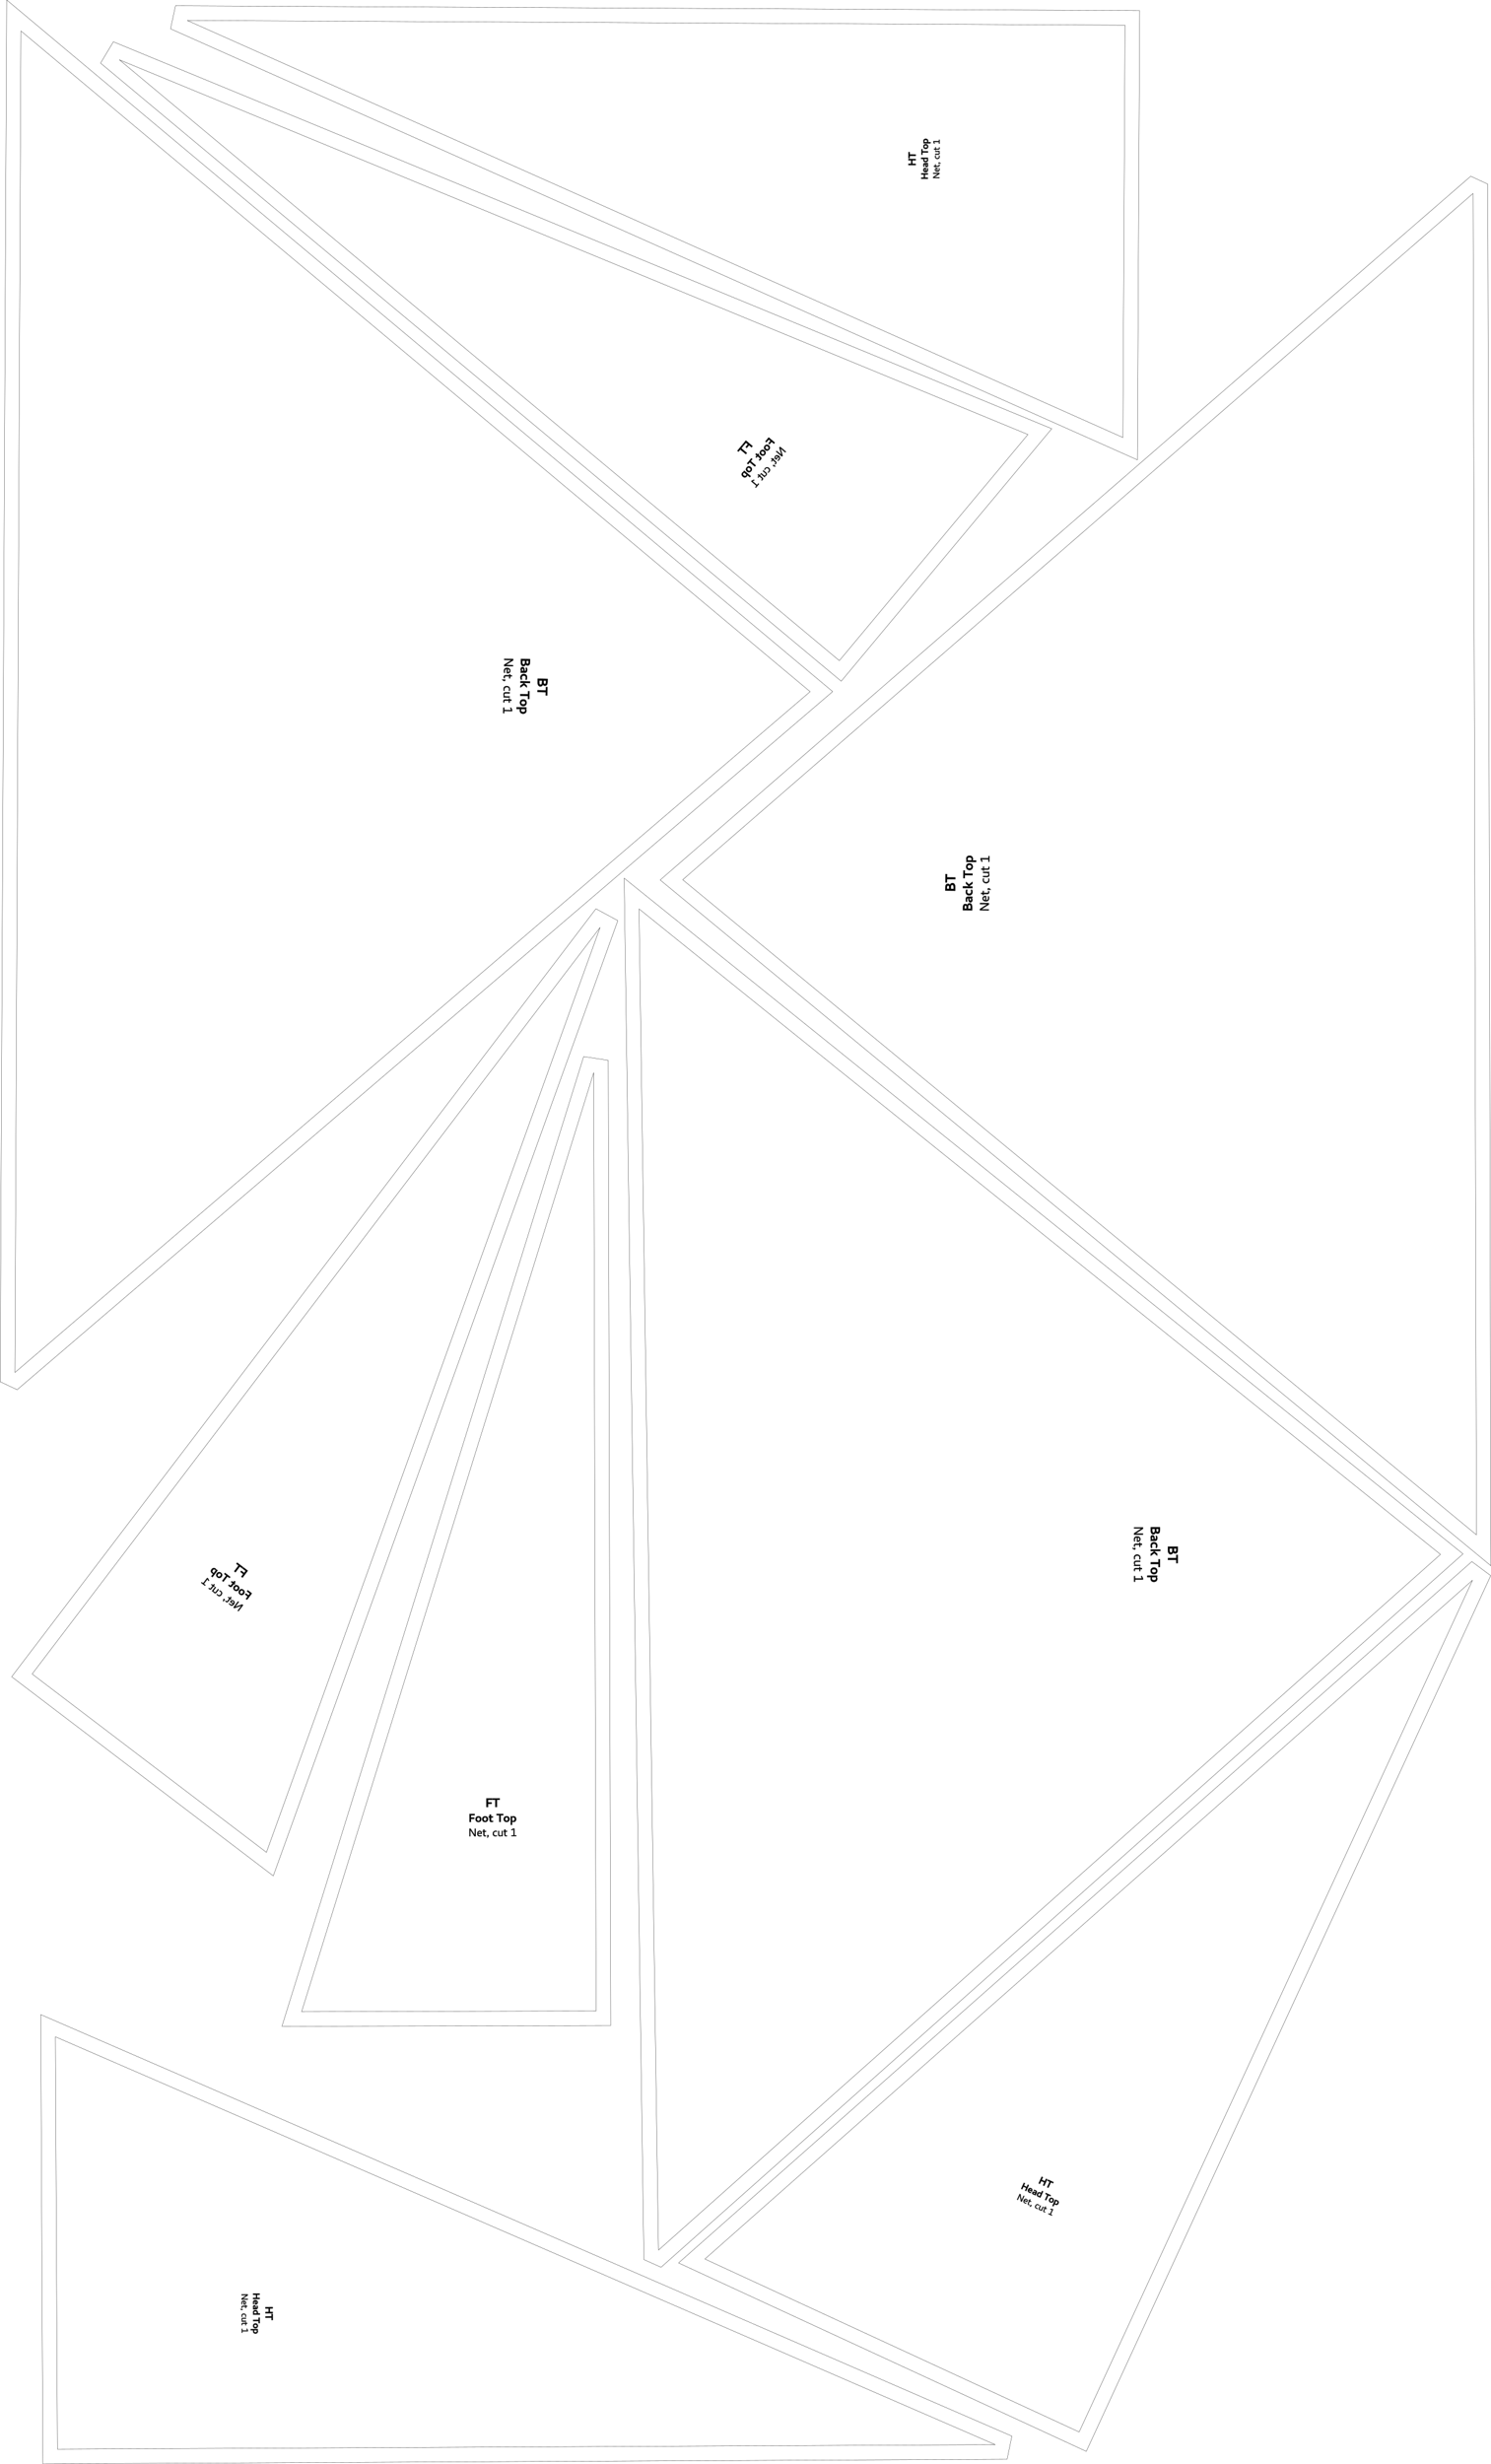 <?xml version="1.0" encoding="UTF-8" standalone="no"?>
<svg
   xmlns:dc="http://purl.org/dc/elements/1.1/"
   xmlns:cc="http://creativecommons.org/ns#"
   xmlns:rdf="http://www.w3.org/1999/02/22-rdf-syntax-ns#"
   xmlns:svg="http://www.w3.org/2000/svg"
   xmlns="http://www.w3.org/2000/svg"
   xmlns:sodipodi="http://sodipodi.sourceforge.net/DTD/sodipodi-0.dtd"
   xmlns:inkscape="http://www.inkscape.org/namespaces/inkscape"
   width="154.063cm"
   height="254.498cm"
   viewBox="0 0 5822.829 9618.797"
   version="1.2"
   id="svg7281"
   inkscape:version="0.91 r13725"
   sodipodi:docname="inner_net1.svg">
  <sodipodi:namedview
     pagecolor="#ffffff"
     bordercolor="#666666"
     borderopacity="1"
     objecttolerance="10"
     gridtolerance="10"
     guidetolerance="10"
     inkscape:pageopacity="0"
     inkscape:pageshadow="2"
     inkscape:window-width="2560"
     inkscape:window-height="1376"
     id="namedview7391"
     showgrid="false"
     fit-margin-top="0"
     fit-margin-left="0"
     fit-margin-right="0"
     fit-margin-bottom="0"
     inkscape:zoom="0.12467295"
     inkscape:cx="2500.9952"
     inkscape:cy="5156.7423"
     inkscape:window-x="0"
     inkscape:window-y="27"
     inkscape:window-maximized="1"
     inkscape:current-layer="svg7281"
     units="cm" />
  <title
     id="title7283">Valentina. Pattern layout</title>
  <defs
     id="defs7285" />
  <g
     style="font-style:normal;font-weight:400;font-size:10.667px;font-family:Arial;fill:none;fill-rule:evenodd;stroke:#000000;stroke-width:1.512;stroke-linecap:round;stroke-linejoin:round;stroke-opacity:1"
     id="g7289"
     font-style="normal"
     font-weight="400"
     font-size="10.667"
     transform="translate(-39.579,-16.26)" />
  <g
     style="font-style:normal;font-weight:400;font-size:10.667px;font-family:Arial;fill:none;fill-rule:evenodd;stroke:#000000;stroke-width:1.512;stroke-linecap:round;stroke-linejoin:round;stroke-opacity:1"
     id="g7291"
     font-style="normal"
     font-weight="400"
     font-size="10.667"
     transform="translate(-39.579,-16.26)" />
  <g
     style="font-style:normal;font-weight:400;font-size:10.667px;font-family:Arial;fill:none;fill-rule:evenodd;stroke:#000000;stroke-width:1.512;stroke-linecap:round;stroke-linejoin:round;stroke-opacity:1"
     id="g7293"
     font-style="normal"
     font-weight="400"
     font-size="10.667"
     transform="translate(-39.579,-16.26)" />
  <g
     style="font-style:normal;font-weight:400;font-size:10.667px;font-family:Arial;fill:none;fill-rule:evenodd;stroke:#000000;stroke-width:1.512;stroke-linecap:round;stroke-linejoin:round;stroke-opacity:1"
     id="g7299"
     font-style="normal"
     font-weight="400"
     font-size="10.667"
     transform="translate(-39.579,-16.26)" />
  <g
     style="font-style:normal;font-weight:400;font-size:10.667px;font-family:Arial;fill:none;fill-rule:evenodd;stroke:#000000;stroke-width:1.512;stroke-linecap:round;stroke-linejoin:round;stroke-opacity:1"
     id="g7301"
     font-style="normal"
     font-weight="400"
     font-size="10.667"
     transform="translate(-39.579,-16.26)" />
  <g
     style="font-style:normal;font-weight:400;font-size:10.667px;font-family:Arial;fill:none;fill-rule:evenodd;stroke:#000000;stroke-width:1.512;stroke-linecap:round;stroke-linejoin:round;stroke-opacity:1"
     id="g7307"
     font-style="normal"
     font-weight="400"
     font-size="10.667"
     transform="translate(-39.579,-16.26)" />
  <g
     style="font-style:normal;font-weight:400;font-size:10.667px;font-family:Arial;fill:none;fill-rule:evenodd;stroke:#000000;stroke-width:1.512;stroke-linecap:round;stroke-linejoin:round;stroke-opacity:1"
     id="g7309"
     font-style="normal"
     font-weight="400"
     font-size="10.667"
     transform="translate(-39.579,-16.26)" />
  <g
     style="font-style:normal;font-weight:400;font-size:10.667px;font-family:Arial;fill:none;fill-rule:evenodd;stroke:#000000;stroke-width:1.512;stroke-linecap:round;stroke-linejoin:round;stroke-opacity:1"
     id="g7315"
     font-style="normal"
     font-weight="400"
     font-size="10.667"
     transform="translate(-39.579,-16.26)" />
  <g
     style="font-style:normal;font-weight:400;font-size:10.667px;font-family:Arial;fill:none;fill-rule:evenodd;stroke:#000000;stroke-width:1.512;stroke-linecap:round;stroke-linejoin:round;stroke-opacity:1"
     id="g7317"
     font-style="normal"
     font-weight="400"
     font-size="10.667"
     transform="translate(-39.579,-16.26)" />
  <g
     id="g8006"
     transform="matrix(0.019,-1,1,0.019,-78.029,5474.731)">
    <g
       font-size="10.667"
       font-weight="400"
       font-style="normal"
       id="g7295"
       style="font-style:normal;font-weight:400;font-size:10.667px;font-family:Arial;fill:none;fill-rule:evenodd;stroke:#000000;stroke-width:1;stroke-linecap:square;stroke-linejoin:bevel;stroke-opacity:1">
      <path
         vector-effect="none"
         d="M 2835,3188 119,134 5355,58 2835,3188 M 5475,0 2837,3276 52,144 82,77 5475,0"
         id="path7297"
         inkscape:connector-curvature="0"
         style="fill-rule:nonzero" />
    </g>
    <g
       transform="translate(-42.778,-162.558)"
       font-size="10.667"
       font-weight="400"
       font-style="normal"
       id="g7303"
       style="font-style:normal;font-weight:400;font-size:10.667px;font-family:Arial;fill:#000000;fill-opacity:1;fill-rule:evenodd;stroke:#000000;stroke-width:1;stroke-linecap:square;stroke-linejoin:bevel;stroke-opacity:1">
      <path
         vector-effect="none"
         d="m 2881.25,2314.61 c 0,6.72 5.37,10.14 13.5,10.14 l 13.33,0 0,-38.75 -12.38,0 c -6.54,0 -11.09,1.06 -13.65,3.19 -2.58,2.12 -3.93,4.54 -3.93,7.45 0,5.31 3.52,9.19 8.07,10.14 -3.42,1.39 -4.94,4.47 -4.94,7.83 m 14.8,3.81 c -4.83,0 -8.02,-0.78 -8.02,-4.25 0,-3.7 3.36,-4.55 8.02,-4.55 l 5.14,0 0,8.8 -5.14,0 m 0.5,-15.12 c -6,0 -11.49,-0.78 -11.49,-5.38 0,-5.26 5.49,-5.59 11.49,-5.59 l 4.64,0 0,10.97 -4.64,0 m -20.55,21.45 0,-6.33 -12.77,0 0,-32.42 -6.89,0 0,32.42 -12.76,0 0,6.33 32.42,0"
         id="path7305"
         inkscape:connector-curvature="0"
         style="fill-rule:evenodd" />
    </g>
    <g
       transform="translate(-42.778,-162.558)"
       font-size="10.667"
       font-weight="400"
       font-style="normal"
       id="g7311"
       style="font-style:normal;font-weight:400;font-size:10.667px;font-family:Arial;fill:#000000;fill-opacity:1;fill-rule:evenodd;stroke:#000000;stroke-width:1;stroke-linecap:square;stroke-linejoin:bevel;stroke-opacity:1">
      <path
         vector-effect="none"
         d="m 2958.95,2245.58 c 0,6.23 4.99,9.4 12.53,9.4 l 12.38,0 0,-35.98 -11.48,0 c -6.1,0 -10.3,0.98 -12.71,2.97 -2.39,1.97 -3.64,4.2 -3.64,6.91 0,4.95 3.28,8.53 7.5,9.42 -3.17,1.29 -4.58,4.15 -4.58,7.28 m 13.72,3.53 c -4.47,0 -7.42,-0.73 -7.42,-3.95 0,-3.44 3.11,-4.22 7.42,-4.22 l 4.8,0 0,8.17 -4.8,0 m 0.47,-14.05 c -5.56,0 -10.66,-0.72 -10.66,-4.98 0,-4.89 5.1,-5.2 10.66,-5.2 l 4.33,0 0,10.18 -4.33,0 m -42.72,-0.62 c 0,7.23 3.69,10.14 11.5,10.14 2.17,0 4.99,-0.56 8.42,-1.7 l -0.98,-4.38 c -2.34,0.89 -4.48,1.36 -6.45,1.36 -4.74,0 -6.1,-1.09 -6.1,-5.52 l 5.16,-0.26 c 5.83,-0.31 10.56,-2.55 10.56,-8.11 0,-4.78 -4.01,-7.49 -9,-7.49 -2.97,0 -5.41,0.79 -7.39,2.29 l -0.72,-1.77 -5,0 0,15.44 m 6.39,-9.77 c 1.36,-0.83 2.86,-1.45 5.16,-1.45 2.28,0 4.15,0.98 4.15,3.22 0,1.92 -1.6,3.01 -4.89,3.17 l -4.42,0.31 0,-5.25 m -17.69,6.86 c 0,4.89 -2.7,8.11 -7.79,8.11 -3.06,0 -4.27,-0.47 -6.86,-1.5 l -1.78,4.16 c 3.08,1.45 5.31,2.28 9.69,2.28 8.04,0 13.15,-5.03 13.15,-13.05 0,-7.8 -5.26,-13.05 -13.15,-13.05 -4.22,0 -6.97,0.94 -9.69,2.44 l 1.78,4.11 c 2.59,-1.03 3.8,-1.5 6.86,-1.5 4.89,0 7.79,3.33 7.79,8 m -28.5,24.81 6.4,0 0,-37.34 -6.4,0 0,37.34 m -10.35,-12.32 9.82,-11.19 -10.39,-13.83 -7.43,0 10.39,13.83 -9.83,11.19 7.44,0 m -21.77,10.96 0,-5.87 -11.86,0 0,-30.11 -6.39,0 0,30.11 -11.86,0 0,5.87 30.11,0 m -44.98,-36.5 c -7.9,0 -13.1,5.3 -13.1,13.16 0,7.8 5.1,12.94 13,12.94 8,0 13.11,-5.1 13.11,-13.05 0,-7.8 -5.11,-13.05 -13.01,-13.05 m 0,21.16 c -4.32,0 -6.71,-3.58 -6.71,-8.11 0,-4.58 2.24,-8.06 6.71,-8.06 4.26,0 6.6,3.64 6.6,8.06 0,4.38 -2.34,8.11 -6.6,8.11 m -22.88,4.38 4.38,0 0,-38.49 -6.24,0 0,14.25 c -1.72,-0.89 -3.28,-1.3 -5.47,-1.3 -8.15,0 -12.79,4.83 -12.79,12.9 0,10.14 7.12,13.2 11.96,13.2 3.02,0 5.61,-1.3 7.33,-2.24 l 0.83,1.68 m -6.44,-4.47 c -4.15,0 -7.28,-1.67 -7.28,-8.17 0,-5.88 3.33,-8.11 7.49,-8.11 1.76,0 3.17,0.57 4.31,1.25 l 0,14.03 c -1.66,0.62 -3.17,1 -4.52,1"
         id="path7313"
         inkscape:connector-curvature="0"
         style="fill-rule:evenodd" />
    </g>
    <g
       transform="translate(-42.778,-162.558)"
       font-size="10.667"
       font-weight="400"
       font-style="normal"
       id="g7319"
       style="font-style:normal;font-weight:400;font-size:10.667px;font-family:Arial;fill:#000000;fill-opacity:1;fill-rule:evenodd;stroke:#000000;stroke-width:1;stroke-linecap:square;stroke-linejoin:bevel;stroke-opacity:1">
      <path
         vector-effect="none"
         d="m 2983.25,2188.61 0,-34.61 -4.16,0 0,29.11 -18.89,-29.11 -5.25,0 0,34.61 4.14,0 0,-28.95 18.91,28.95 5.25,0 m -46.09,-9.91 c 7.14,0 10.93,-5.65 10.93,-12.95 0,-7.84 -4.29,-12.25 -12.14,-12.25 -2.61,0 -5.2,0.45 -7.79,1.34 l 0.75,3 c 1.84,-0.64 3.84,-0.93 5.89,-0.93 5.54,0 9.15,3.04 9.15,8 l -16.54,0 -0.25,0.54 0,2.21 c 0,6.75 3.34,11.04 10,11.04 m -5.86,-10.5 12.54,0 c -0.5,4.1 -2.64,7.25 -7.14,7.25 -3.79,0 -5.4,-3.36 -5.4,-7.25 m -18.6,-14.7 c -1.7,0 -3.4,0.41 -5.25,1.09 l 0.8,2.91 c 0.7,-0.25 1.8,-0.55 3.25,-0.55 3.09,0 3.8,1.64 3.8,4.85 l 0,13 -7.89,0 0,3.29 7.89,0 0,6.86 4.15,-0.2 0,-6.66 4.05,0 0,-3.29 -4.05,0 0,-13.3 c 0,-5.09 -1.75,-8 -6.75,-8 m -12.79,6 c 1.79,0 3.04,-1.3 3.04,-3.05 0,-1.45 -0.65,-2.45 -2.11,-2.95 0.66,-1.34 1.5,-3.05 2.66,-5.05 l -1.59,-1.04 c -2.21,1.84 -5.16,4.84 -5.16,8.5 0,2.04 1.2,3.59 3.16,3.59 m -34.61,-6 c -2.21,0 -4.55,0.45 -7,1.41 l 0.95,2.84 c 1.5,-0.55 3.05,-0.84 4.66,-0.84 5.93,0 9.04,3.14 9.04,9.64 0,5.65 -2.9,8.7 -8.7,8.7 -1.84,0 -3.5,-0.3 -5,-0.95 l -1,3.04 c 2.05,0.91 4.16,1.36 6.2,1.36 8.14,0 12.64,-5.25 12.64,-12.9 0,-7.64 -4.18,-12.3 -11.79,-12.3 m -16.46,9.34 0,15.25 4.16,0 0,-16.25 c 0,-5.09 -2.84,-8.34 -7.95,-8.34 -2.6,0 -5.39,0.84 -8.5,2.45 l -0.96,-1.95 -2.84,0 0,24.09 4.16,0 0,-19.29 c 2.43,-1.14 4.64,-1.75 6.64,-1.75 4,0 5.29,1.75 5.29,5.79 m -31.14,-9.34 c -1.7,0 -3.4,0.41 -5.25,1.09 l 0.8,2.91 c 0.7,-0.25 1.8,-0.55 3.25,-0.55 3.09,0 3.8,1.64 3.8,4.85 l 0,13 -7.89,0 0,3.29 7.89,0 0,6.86 4.15,-0.2 0,-6.66 4.05,0 0,-3.29 -4.05,0 0,-13.3 c 0,-5.09 -1.75,-8 -6.75,-8 m -46.5,4.16 8.35,0 0,30.95 4.75,0 9.25,-4.41 -1.25,-3.34 -8.6,4.09 0,-27.29 9.25,0 0,-3.66 -21.75,0 0,3.66"
         id="path7321"
         inkscape:connector-curvature="0"
         style="fill-rule:evenodd" />
    </g>
  </g>
  <g
     style="font-style:normal;font-weight:400;font-size:10.667px;font-family:Arial;fill:none;fill-rule:evenodd;stroke:#000000;stroke-width:1.512;stroke-linecap:round;stroke-linejoin:round;stroke-opacity:1"
     id="g7323"
     font-style="normal"
     font-weight="400"
     font-size="10.667"
     transform="translate(-39.579,-16.26)" />
  <g
     style="font-style:normal;font-weight:400;font-size:10.667px;font-family:Arial;fill:none;fill-rule:evenodd;stroke:#000000;stroke-width:1.512;stroke-linecap:round;stroke-linejoin:round;stroke-opacity:1"
     id="g7325"
     font-style="normal"
     font-weight="400"
     font-size="10.667"
     transform="translate(-39.579,-16.26)" />
  <g
     style="font-style:normal;font-weight:400;font-size:10.667px;font-family:Arial;fill:none;fill-rule:evenodd;stroke:#000000;stroke-width:1.512;stroke-linecap:round;stroke-linejoin:round;stroke-opacity:1"
     id="g7331"
     font-style="normal"
     font-weight="400"
     font-size="10.667"
     transform="translate(-39.579,-16.26)" />
  <g
     style="font-style:normal;font-weight:400;font-size:10.667px;font-family:Arial;fill:none;fill-rule:evenodd;stroke:#000000;stroke-width:1.512;stroke-linecap:round;stroke-linejoin:round;stroke-opacity:1"
     id="g7333"
     font-style="normal"
     font-weight="400"
     font-size="10.667"
     transform="translate(-39.579,-16.26)" />
  <g
     style="font-style:normal;font-weight:400;font-size:10.667px;font-family:Arial;fill:none;fill-rule:evenodd;stroke:#000000;stroke-width:1.512;stroke-linecap:round;stroke-linejoin:round;stroke-opacity:1"
     id="g7339"
     font-style="normal"
     font-weight="400"
     font-size="10.667"
     transform="translate(-39.579,-16.26)" />
  <g
     style="font-style:normal;font-weight:400;font-size:10.667px;font-family:Arial;fill:none;fill-rule:evenodd;stroke:#000000;stroke-width:1.512;stroke-linecap:round;stroke-linejoin:round;stroke-opacity:1"
     id="g7341"
     font-style="normal"
     font-weight="400"
     font-size="10.667"
     transform="translate(-39.579,-16.26)" />
  <g
     style="font-style:normal;font-weight:400;font-size:10.667px;font-family:Arial;fill:none;fill-rule:evenodd;stroke:#000000;stroke-width:1.512;stroke-linecap:round;stroke-linejoin:round;stroke-opacity:1"
     id="g7347"
     font-style="normal"
     font-weight="400"
     font-size="10.667"
     transform="translate(-39.579,-16.26)" />
  <g
     style="font-style:normal;font-weight:400;font-size:10.667px;font-family:Arial;fill:none;fill-rule:evenodd;stroke:#000000;stroke-width:1.512;stroke-linecap:round;stroke-linejoin:round;stroke-opacity:1"
     id="g7349"
     font-style="normal"
     font-weight="400"
     font-size="10.667"
     transform="translate(-39.579,-16.26)" />
  <g
     id="g7996"
     transform="matrix(0.003,-1,1,0.003,-712.275,9727.012)">
    <g
       transform="translate(-25.667,2173.147)"
       font-size="10.667"
       font-weight="400"
       font-style="normal"
       id="g7327"
       style="font-style:normal;font-weight:400;font-size:10.667px;font-family:Arial;fill:none;fill-rule:evenodd;stroke:#000000;stroke-width:1;stroke-linecap:square;stroke-linejoin:bevel;stroke-opacity:1">
      <path
         vector-effect="none"
         d="M 943.882,1289.22 3602.92,4279.06 273.044,2752.8 943.882,1289.22 M 197.477,2780.87 928.316,1186.38 3675.76,4276.15 3620.99,4350.05 197.477,2780.87"
         id="path7329"
         inkscape:connector-curvature="0"
         style="fill-rule:nonzero" />
    </g>
    <g
       transform="translate(-25.667,2173.147)"
       font-size="10.667"
       font-weight="400"
       font-style="normal"
       id="g7335"
       style="font-style:normal;font-weight:400;font-size:10.667px;font-family:Arial;fill:#000000;fill-opacity:1;fill-rule:evenodd;stroke:#000000;stroke-width:1;stroke-linecap:square;stroke-linejoin:bevel;stroke-opacity:1">
      <path
         vector-effect="none"
         d="m 1261.34,2620.69 -10.07,-4.62 5.71,-12.45 10.07,4.61 2.1,-4.57 -25.8,-11.82 -2.09,4.57 11.52,5.28 -5.71,12.46 -11.52,-5.28 -2.1,4.59 25.79,11.82 2.1,-4.59 m -3.49,7.63 -4.22,-1.94 -3.89,8.5 -21.58,-9.89 -2.1,4.59 21.57,9.89 -3.89,8.49 4.22,1.93 9.89,-21.57"
         id="path7337"
         inkscape:connector-curvature="0"
         style="fill-rule:evenodd" />
    </g>
    <g
       transform="translate(-25.667,2173.147)"
       font-size="10.667"
       font-weight="400"
       font-style="normal"
       id="g7343"
       style="font-style:normal;font-weight:400;font-size:10.667px;font-family:Arial;fill:#000000;fill-opacity:1;fill-rule:evenodd;stroke:#000000;stroke-width:1;stroke-linecap:square;stroke-linejoin:bevel;stroke-opacity:1">
      <path
         vector-effect="none"
         d="m 1238.16,2549.44 -9.09,-4.17 5.15,-11.23 9.09,4.16 1.89,-4.13 -23.28,-10.67 -1.89,4.13 10.39,4.77 -5.15,11.24 -10.39,-4.77 -1.9,4.13 23.28,10.67 1.9,-4.13 m -13.93,12.61 c 2.11,-4.6 -0.28,-9.32 -4.95,-11.47 -5.26,-2.41 -9.93,-0.65 -12.43,4.81 -0.93,2.02 -1.44,4.1 -1.64,6.24 l 3.08,0.58 c 0.3,-1.55 0.82,-3.14 1.58,-4.78 1.42,-3.1 3.49,-4.26 6.13,-3.34 l -5.1,11.13 1.58,0.72 c 5.28,2.43 9.42,1.19 11.75,-3.89 m -5.42,-6.56 c 2.24,1.15 3.14,3.11 2.19,5.17 -1.05,2.28 -2.81,3.02 -5.4,1.84 l 3.21,-7.01 m -12.54,28.42 c 4.69,2.15 7.65,0.62 9.97,-4.42 0.64,-1.4 1.1,-3.39 1.39,-5.96 l -3.12,-0.66 c -0.13,1.78 -0.45,3.31 -1.04,4.58 -1.4,3.07 -2.51,3.61 -5.36,2.3 l 1.35,-3.4 c 1.53,-3.87 1.48,-7.59 -2.13,-9.24 -3.09,-1.42 -6.02,0.37 -7.51,3.6 -0.88,1.92 -1.09,3.73 -0.69,5.46 l -1.37,-0.06 -1.48,3.23 9.99,4.57 m -4.43,-7.03 c -0.14,-1.11 -0.09,-2.27 0.59,-3.75 0.67,-1.48 1.87,-2.41 3.32,-1.74 1.24,0.56 1.47,1.94 0.6,4.1 l -1.11,2.95 -3.4,-1.56 m 1.24,9.18 c -5.17,-2.37 -9.97,-0.7 -12.35,4.48 -0.67,1.48 -0.91,3.16 -0.77,4.98 l -1.03,-0.15 -1.35,2.96 24.14,11.06 1.89,-4.1 -8.27,-3.79 c 0.93,-0.79 1.72,-1.98 2.44,-3.56 2.21,-4.81 0.29,-9.59 -4.7,-11.88 m -9.47,6.64 c 1.51,-3.29 3.98,-4.15 7.35,-2.61 3.59,1.65 4.67,4.1 3.19,7.33 -0.51,1.1 -1.12,2.01 -1.88,2.67 l -9.15,-4.19 c -0.15,-1.08 0.01,-2.14 0.49,-3.2 m 12.25,27.19 -3.8,-1.74 -3.52,7.67 -19.47,-8.93 -1.9,4.14 19.48,8.92 -3.52,7.67 3.81,1.75 8.92,-19.48 m -36.81,17.95 c -2.34,5.12 -0.45,10.06 4.62,12.38 5.06,2.32 9.9,0.55 12.24,-4.57 2.38,-5.18 0.59,-9.99 -4.55,-12.34 -5.04,-2.31 -9.96,-0.58 -12.31,4.53 m 13.7,6.28 c -1.29,2.8 -4.31,3.28 -7.24,1.94 -2.97,-1.36 -4.55,-3.84 -3.22,-6.73 1.26,-2.76 4.31,-3.2 7.17,-1.89 2.83,1.3 4.55,3.92 3.29,6.68 m -3.82,15.78 1.3,-2.82 -24.89,-11.41 -1.85,4.03 9.22,4.23 c -1.09,0.84 -1.82,1.72 -2.47,3.14 -2.42,5.27 -0.65,9.71 4.56,12.1 6.55,3 10.65,-0.69 12.09,-3.83 0.89,-1.94 0.82,-4 0.72,-5.41 l 1.32,-0.03 m -4.8,2.84 c -1.24,2.69 -3.23,4.22 -7.43,2.3 -3.81,-1.75 -4.27,-4.57 -3.04,-7.26 0.53,-1.15 1.31,-1.89 2.09,-2.42 l 9.08,4.16 c -0.08,1.27 -0.31,2.35 -0.7,3.22"
         id="path7345"
         inkscape:connector-curvature="0"
         style="fill-rule:evenodd" />
    </g>
    <g
       transform="translate(-25.667,2173.147)"
       font-size="10.667"
       font-weight="400"
       font-style="normal"
       id="g7351"
       style="font-style:normal;font-weight:400;font-size:10.667px;font-family:Arial;fill:#000000;fill-opacity:1;fill-rule:evenodd;stroke:#000000;stroke-width:1;stroke-linecap:square;stroke-linejoin:bevel;stroke-opacity:1">
      <path
         vector-effect="none"
         d="m 1201.62,2517.81 -22.01,-10.09 -1.21,2.64 18.52,8.49 -24.04,3.54 -1.53,3.34 22.02,10.09 1.21,-2.64 -18.42,-8.45 23.93,-3.57 1.53,-3.35 m -19.78,26.55 c 2.08,-4.55 -0.4,-8.61 -5.06,-10.75 -4.99,-2.28 -9.04,-0.84 -11.33,4.16 -0.75,1.65 -1.23,3.44 -1.42,5.35 l 2.12,0.4 c 0.13,-1.36 0.53,-2.73 1.13,-4.03 1.61,-3.53 4.62,-4.93 7.75,-3.5 l -4.83,10.54 0.29,0.32 1.4,0.65 c 4.29,1.96 8.01,1.09 9.95,-3.14 m -8.39,0.65 3.65,-7.98 c 2.47,1.51 3.85,3.81 2.54,6.66 -1.12,2.43 -3.71,2.46 -6.19,1.32 m -14.7,7.38 c -0.49,1.08 -0.73,2.28 -0.83,3.66 l 2.08,0.33 c 0.05,-0.51 0.17,-1.31 0.6,-2.24 0.89,-1.96 2.15,-1.93 4.19,-1 l 8.28,3.8 -2.31,5.03 2.1,0.96 2.31,-5.03 4.36,2 1.08,-2.7 -4.23,-1.94 1.18,-2.57 -2.1,-0.96 -1.18,2.57 -8.47,-3.88 c -3.24,-1.49 -5.6,-1.21 -7.06,1.97 m -0.09,10.25 c 0.53,-1.15 0.07,-2.32 -1.04,-2.83 -0.92,-0.42 -1.75,-0.3 -2.49,0.48 -0.67,-0.81 -1.51,-1.85 -2.45,-3.17 l -1.13,0.72 c 0.53,1.94 1.59,4.7 3.91,5.76 1.3,0.6 2.63,0.28 3.2,-0.96 m -13.94,20.36 c -0.64,1.41 -1.04,3.03 -1.16,4.86 l 2.1,0.23 c 0.08,-1.12 0.34,-2.18 0.81,-3.21 1.74,-3.79 4.65,-4.85 8.78,-2.95 3.6,1.65 4.7,4.38 3,8.08 -0.54,1.18 -1.2,2.14 -2.05,2.91 l 1.64,1.52 c 1.18,-1.04 2.07,-2.24 2.67,-3.55 2.38,-5.19 0.34,-9.58 -4.52,-11.8 -4.87,-2.24 -9.05,-0.92 -11.27,3.91 m 1.2,13.11 9.7,4.45 1.21,-2.65 -10.34,-4.73 c -3.25,-1.5 -6.15,-0.62 -7.63,2.62 -0.76,1.66 -1.04,3.68 -0.93,6.12 l -1.51,0.03 -0.84,1.82 15.34,7.03 1.21,-2.64 -12.28,-5.64 c -0.01,-1.89 0.24,-3.46 0.83,-4.74 1.17,-2.54 2.65,-2.85 5.24,-1.67 m -15.08,17.19 c -0.5,1.08 -0.74,2.27 -0.84,3.65 l 2.08,0.34 c 0.05,-0.51 0.18,-1.32 0.6,-2.24 0.9,-1.96 2.16,-1.93 4.19,-1 l 8.28,3.8 -2.31,5.02 2.11,0.97 2.3,-5.03 4.36,2 1.09,-2.7 -4.24,-1.94 1.18,-2.57 -2.1,-0.97 -1.18,2.57 -8.47,-3.88 c -3.23,-1.48 -5.59,-1.21 -7.05,1.98 m -11.17,31.33 2.44,-5.31 19.68,9.03 1.39,-3.03 -0.1,-7.16 -2.5,-0.18 0.11,6.66 -17.37,-7.96 2.69,-5.88 -2.33,-1.07 -6.34,13.84 2.33,1.06"
         id="path7353"
         inkscape:connector-curvature="0"
         style="fill-rule:evenodd" />
    </g>
  </g>
  <g
     style="font-style:normal;font-weight:400;font-size:10.667px;font-family:Arial;fill:none;fill-rule:evenodd;stroke:#000000;stroke-width:1.512;stroke-linecap:round;stroke-linejoin:round;stroke-opacity:1"
     id="g7355"
     font-style="normal"
     font-weight="400"
     font-size="10.667"
     transform="translate(-39.579,-16.26)" />
  <g
     style="font-style:normal;font-weight:400;font-size:10.667px;font-family:Arial;fill:none;fill-rule:evenodd;stroke:#000000;stroke-width:1.512;stroke-linecap:round;stroke-linejoin:round;stroke-opacity:1"
     id="g7357"
     font-style="normal"
     font-weight="400"
     font-size="10.667"
     transform="translate(-39.579,-16.26)" />
  <g
     style="font-style:normal;font-weight:400;font-size:10.667px;font-family:Arial;fill:none;fill-rule:evenodd;stroke:#000000;stroke-width:1.512;stroke-linecap:round;stroke-linejoin:round;stroke-opacity:1"
     id="g7363"
     font-style="normal"
     font-weight="400"
     font-size="10.667"
     transform="translate(-39.579,-16.26)" />
  <g
     style="font-style:normal;font-weight:400;font-size:10.667px;font-family:Arial;fill:none;fill-rule:evenodd;stroke:#000000;stroke-width:1.512;stroke-linecap:round;stroke-linejoin:round;stroke-opacity:1"
     id="g7365"
     font-style="normal"
     font-weight="400"
     font-size="10.667"
     transform="translate(-39.579,-16.26)" />
  <g
     style="font-style:normal;font-weight:400;font-size:10.667px;font-family:Arial;fill:none;fill-rule:evenodd;stroke:#000000;stroke-width:1.512;stroke-linecap:round;stroke-linejoin:round;stroke-opacity:1"
     id="g7371"
     font-style="normal"
     font-weight="400"
     font-size="10.667"
     transform="translate(-39.579,-16.26)" />
  <g
     style="font-style:normal;font-weight:400;font-size:10.667px;font-family:Arial;fill:none;fill-rule:evenodd;stroke:#000000;stroke-width:1.512;stroke-linecap:round;stroke-linejoin:round;stroke-opacity:1"
     id="g7373"
     font-style="normal"
     font-weight="400"
     font-size="10.667"
     transform="translate(-39.579,-16.26)" />
  <g
     style="font-style:normal;font-weight:400;font-size:10.667px;font-family:Arial;fill:none;fill-rule:evenodd;stroke:#000000;stroke-width:1.512;stroke-linecap:round;stroke-linejoin:round;stroke-opacity:1"
     id="g7379"
     font-style="normal"
     font-weight="400"
     font-size="10.667"
     transform="translate(-39.579,-16.26)" />
  <g
     style="font-style:normal;font-weight:400;font-size:10.667px;font-family:Arial;fill:none;fill-rule:evenodd;stroke:#000000;stroke-width:1.512;stroke-linecap:round;stroke-linejoin:round;stroke-opacity:1"
     id="g7381"
     font-style="normal"
     font-weight="400"
     font-size="10.667"
     transform="translate(-39.579,-16.26)" />
  <g
     id="g7986"
     transform="matrix(-0.882,0.471,0.471,0.882,1390.072,679.071)">
    <g
       font-size="10.667"
       font-weight="400"
       font-style="normal"
       id="g7359"
       style="font-style:normal;font-weight:400;font-size:10.667px;font-family:Arial;fill:none;fill-rule:evenodd;stroke:#000000;stroke-width:1;stroke-linecap:square;stroke-linejoin:bevel;stroke-opacity:1">
      <path
         vector-effect="none"
         d="M 3395.31,5615.93 544.6,3044.25 3874.48,4570.51 3395.31,5615.93 M 3950.05,4542.45 3415.04,5709.68 471.08,3053.45 524.716,2972.43 3950.05,4542.45"
         id="path7361"
         inkscape:connector-curvature="0"
         style="fill-rule:nonzero" />
    </g>
    <g
       font-size="10.667"
       font-weight="400"
       font-style="normal"
       id="g7367"
       style="font-style:normal;font-weight:400;font-size:10.667px;font-family:Arial;fill:#000000;fill-opacity:1;fill-rule:evenodd;stroke:#000000;stroke-width:1;stroke-linecap:square;stroke-linejoin:bevel;stroke-opacity:1">
      <path
         vector-effect="none"
         d="m 2949.15,4608.45 6.63,-14.47 -5.03,-2.31 -9.14,19.94 30.82,14.13 2.51,-5.47 -11.72,-5.37 5.82,-12.7 -5.03,-2.3 -5.82,12.7 -9.04,-4.15 m 2.28,-18.26 5.03,2.31 4.65,-10.16 25.8,11.83 2.51,-5.49 -25.8,-11.82 4.66,-10.16 -5.03,-2.3 -11.82,25.79"
         id="path7369"
         inkscape:connector-curvature="0"
         style="fill-rule:evenodd" />
    </g>
    <g
       font-size="10.667"
       font-weight="400"
       font-style="normal"
       id="g7375"
       style="font-style:normal;font-weight:400;font-size:10.667px;font-family:Arial;fill:#000000;fill-opacity:1;fill-rule:evenodd;stroke:#000000;stroke-width:1;stroke-linecap:square;stroke-linejoin:bevel;stroke-opacity:1">
      <path
         vector-effect="none"
         d="m 2976.17,4694.28 6.09,-13.29 -4.63,-2.13 -8.4,18.33 28.31,12.97 2.31,-5.03 -10.76,-4.92 5.35,-11.67 -4.63,-2.12 -5.35,11.66 -8.29,-3.8 m 36.28,-15.56 c 2.85,-6.22 0.55,-12.23 -5.63,-15.06 -6.13,-2.81 -12.02,-0.66 -14.87,5.56 -2.88,6.29 -0.72,12.15 5.54,15.02 6.14,2.81 12.12,0.69 14.96,-5.52 m -16.65,-7.63 c 1.56,-3.4 5.24,-4 8.8,-2.36 3.6,1.64 5.53,4.66 3.92,8.18 -1.54,3.36 -5.23,3.88 -8.71,2.29 -3.44,-1.58 -5.54,-4.76 -4.01,-8.11 m 27.49,-16.01 c 2.85,-6.22 0.55,-12.22 -5.63,-15.06 -6.14,-2.81 -12.02,-0.66 -14.87,5.56 -2.89,6.3 -0.73,12.15 5.54,15.02 6.13,2.81 12.11,0.69 14.96,-5.52 m -16.65,-7.63 c 1.55,-3.39 5.23,-3.99 8.8,-2.36 3.59,1.65 5.53,4.67 3.91,8.19 -1.54,3.35 -5.23,3.88 -8.71,2.28 -3.44,-1.58 -5.54,-4.76 -4,-8.11 m 28.68,-21.55 -3.82,-0.86 c -0.12,0.84 -0.45,2.53 -1.09,3.92 -1.23,2.7 -2.86,2.69 -4.38,1.99 l -9.29,-4.26 3.11,-6.79 -3.92,-1.79 -3.11,6.79 -6.18,-2.83 -2.31,5.02 6.18,2.84 -1.5,3.26 3.92,1.8 1.5,-3.27 9.42,4.32 c 3.47,1.59 7.14,2.24 10.01,-4.02 0.86,-1.89 1.35,-4.49 1.46,-6.12 m -21.99,-24.93 4.63,2.12 4.28,-9.33 23.68,10.85 2.31,-5.03 -23.68,-10.85 4.27,-9.32 -4.63,-2.12 -10.86,23.68 m 44.96,-22.25 c 2.85,-6.22 0.55,-12.22 -5.63,-15.06 -6.14,-2.81 -12.02,-0.66 -14.87,5.56 -2.89,6.29 -0.73,12.15 5.54,15.02 6.13,2.81 12.11,0.69 14.96,-5.52 m -16.65,-7.63 c 1.55,-3.39 5.23,-3.99 8.8,-2.36 3.59,1.65 5.53,4.67 3.91,8.19 -1.54,3.35 -5.23,3.87 -8.71,2.28 -3.44,-1.58 -5.54,-4.76 -4,-8.11 m 4.83,-19.61 -1.58,3.43 30.27,13.88 2.26,-4.92 -11.21,-5.13 c 1.31,-1.03 2.2,-2.11 2.99,-3.82 2.94,-6.42 0.8,-11.81 -5.54,-14.71 -7.98,-3.66 -12.96,0.83 -14.7,4.64 -1.09,2.37 -1,4.88 -0.88,6.57 l -1.61,0.06 m 5.83,-3.47 c 1.5,-3.26 3.95,-5.11 9.06,-2.77 4.62,2.12 5.18,5.54 3.68,8.82 -0.64,1.37 -1.6,2.27 -2.54,2.94 l -11.05,-5.06 c 0.12,-1.54 0.36,-2.86 0.85,-3.93"
         id="path7377"
         inkscape:connector-curvature="0"
         style="fill-rule:evenodd" />
    </g>
    <g
       font-size="10.667"
       font-weight="400"
       font-style="normal"
       id="g7383"
       style="font-style:normal;font-weight:400;font-size:10.667px;font-family:Arial;fill:#000000;fill-opacity:1;fill-rule:evenodd;stroke:#000000;stroke-width:1;stroke-linecap:square;stroke-linejoin:bevel;stroke-opacity:1">
      <path
         vector-effect="none"
         d="m 3021.2,4721.55 27.04,12.4 1.48,-3.24 -22.75,-10.43 29.53,-4.36 1.88,-4.1 -27.04,-12.4 -1.49,3.26 22.63,10.37 -29.4,4.4 -1.88,4.1 m 24.33,-32.65 c -2.56,5.59 0.49,10.59 6.19,13.2 6.14,2.81 11.13,1.02 13.94,-5.11 0.93,-2.03 1.51,-4.23 1.73,-6.58 l -2.61,-0.5 c -0.15,1.69 -0.64,3.35 -1.38,4.96 -1.98,4.33 -5.64,6.06 -9.52,4.28 l 5.92,-12.93 -0.33,-0.39 -1.72,-0.79 c -5.29,-2.42 -9.84,-1.34 -12.22,3.86 m 10.29,-0.82 -4.49,9.81 c -3.02,-1.86 -4.72,-4.67 -3.11,-8.19 1.36,-2.97 4.56,-3.01 7.6,-1.62 m 18.02,-8.93 c 0.61,-1.34 0.91,-2.82 1.01,-4.5 l -2.55,-0.42 c -0.05,0.63 -0.21,1.61 -0.72,2.73 -1.12,2.43 -2.66,2.39 -5.16,1.24 l -10.17,-4.66 2.83,-6.18 -2.57,-1.17 -2.83,6.17 -5.36,-2.45 -1.33,3.31 5.2,2.38 -1.45,3.17 2.57,1.18 1.45,-3.17 10.4,4.77 c 3.99,1.83 6.89,1.5 8.68,-2.4 m 0.1,-12.64 c -0.64,1.41 -0.07,2.86 1.3,3.48 1.13,0.52 2.15,0.37 3.07,-0.59 0.81,1 1.83,2.27 2.98,3.88 l 1.4,-0.87 c -0.66,-2.38 -1.95,-5.77 -4.8,-7.08 -1.59,-0.73 -3.24,-0.35 -3.95,1.18 m 17.02,-24.7 c 0.78,-1.72 1.27,-3.72 1.39,-5.98 l -2.55,-0.28 c -0.11,1.38 -0.44,2.69 -1.01,3.94 -2.14,4.66 -5.7,5.95 -10.79,3.61 -4.42,-2.02 -5.77,-5.37 -3.69,-9.9 0.66,-1.45 1.5,-2.63 2.55,-3.58 l -2.03,-1.87 c -1.44,1.28 -2.54,2.77 -3.28,4.37 -2.91,6.37 -0.44,11.76 5.56,14.51 5.98,2.74 11.12,1.13 13.85,-4.82 m -1.34,-16.41 -11.91,-5.46 -1.49,3.24 12.7,5.82 c 3.99,1.83 7.55,0.78 9.38,-3.22 0.93,-2.03 1.27,-4.52 1.13,-7.52 l 1.86,-0.04 1.02,-2.23 -18.84,-8.64 -1.48,3.24 15.09,6.92 c 0.01,2.32 -0.31,4.26 -1.02,5.82 -1.44,3.12 -3.27,3.52 -6.44,2.07 m 18.39,-20.79 c 0.61,-1.34 0.91,-2.82 1.01,-4.51 l -2.56,-0.41 c -0.05,0.63 -0.2,1.6 -0.72,2.73 -1.11,2.43 -2.66,2.39 -5.16,1.24 l -10.17,-4.66 2.84,-6.18 -2.57,-1.18 -2.84,6.18 -5.35,-2.45 -1.33,3.31 5.2,2.38 -1.45,3.17 2.57,1.18 1.45,-3.17 10.4,4.76 c 3.99,1.83 6.89,1.51 8.68,-2.39 m 13.61,-38.3 -2.99,6.54 -24.19,-11.09 -1.7,3.71 0.12,8.82 3.06,0.21 -0.11,-8.19 21.33,9.77 -3.32,7.25 2.86,1.31 7.8,-17.02 -2.86,-1.31"
         id="path7385"
         inkscape:connector-curvature="0"
         style="fill-rule:evenodd" />
    </g>
  </g>
  <g
     style="font-style:normal;font-weight:400;font-size:10.667px;font-family:Arial;fill:none;fill-rule:evenodd;stroke:#000000;stroke-width:1.512;stroke-linecap:round;stroke-linejoin:round;stroke-opacity:1"
     id="g7387"
     font-style="normal"
     font-weight="400"
     font-size="10.667"
     transform="translate(-39.579,-16.26)" />
  <g
     style="font-style:normal;font-weight:400;font-size:10.667px;font-family:Arial;fill:none;fill-rule:evenodd;stroke:#000000;stroke-width:1.512;stroke-linecap:round;stroke-linejoin:round;stroke-opacity:1"
     id="g7389"
     font-style="normal"
     font-weight="400"
     font-size="10.667"
     transform="translate(-39.579,-16.26)" />
  <g
     transform="matrix(-0.012,1,-1,-0.012,5888.255,637.702)"
     id="g8006-0">
    <g
       font-size="10.667"
       font-weight="400"
       font-style="normal"
       id="g7295-2"
       style="font-style:normal;font-weight:400;font-size:10.667px;font-family:Arial;fill:none;fill-rule:evenodd;stroke:#000000;stroke-width:1;stroke-linecap:square;stroke-linejoin:bevel;stroke-opacity:1">
      <path
         vector-effect="none"
         d="M 2835,3188 119,134 5355,58 2835,3188 M 5475,0 2837,3276 52,144 82,77 5475,0"
         id="path7297-6"
         inkscape:connector-curvature="0"
         style="fill-rule:nonzero" />
    </g>
    <g
       transform="translate(-42.778,-162.558)"
       font-size="10.667"
       font-weight="400"
       font-style="normal"
       id="g7303-3"
       style="font-style:normal;font-weight:400;font-size:10.667px;font-family:Arial;fill:#000000;fill-opacity:1;fill-rule:evenodd;stroke:#000000;stroke-width:1;stroke-linecap:square;stroke-linejoin:bevel;stroke-opacity:1">
      <path
         vector-effect="none"
         d="m 2881.25,2314.61 c 0,6.72 5.37,10.14 13.5,10.14 l 13.33,0 0,-38.75 -12.38,0 c -6.54,0 -11.09,1.06 -13.65,3.19 -2.58,2.12 -3.93,4.54 -3.93,7.45 0,5.31 3.52,9.19 8.07,10.14 -3.42,1.39 -4.94,4.47 -4.94,7.83 m 14.8,3.81 c -4.83,0 -8.02,-0.78 -8.02,-4.25 0,-3.7 3.36,-4.55 8.02,-4.55 l 5.14,0 0,8.8 -5.14,0 m 0.5,-15.12 c -6,0 -11.49,-0.78 -11.49,-5.38 0,-5.26 5.49,-5.59 11.49,-5.59 l 4.64,0 0,10.97 -4.64,0 m -20.55,21.45 0,-6.33 -12.77,0 0,-32.42 -6.89,0 0,32.42 -12.76,0 0,6.33 32.42,0"
         id="path7305-3"
         inkscape:connector-curvature="0"
         style="fill-rule:evenodd" />
    </g>
    <g
       transform="translate(-42.778,-162.558)"
       font-size="10.667"
       font-weight="400"
       font-style="normal"
       id="g7311-0"
       style="font-style:normal;font-weight:400;font-size:10.667px;font-family:Arial;fill:#000000;fill-opacity:1;fill-rule:evenodd;stroke:#000000;stroke-width:1;stroke-linecap:square;stroke-linejoin:bevel;stroke-opacity:1">
      <path
         vector-effect="none"
         d="m 2958.95,2245.58 c 0,6.23 4.99,9.4 12.53,9.4 l 12.38,0 0,-35.98 -11.48,0 c -6.1,0 -10.3,0.98 -12.71,2.97 -2.39,1.97 -3.64,4.2 -3.64,6.91 0,4.95 3.28,8.53 7.5,9.42 -3.17,1.29 -4.58,4.15 -4.58,7.28 m 13.72,3.53 c -4.47,0 -7.42,-0.73 -7.42,-3.95 0,-3.44 3.11,-4.22 7.42,-4.22 l 4.8,0 0,8.17 -4.8,0 m 0.47,-14.05 c -5.56,0 -10.66,-0.72 -10.66,-4.98 0,-4.89 5.1,-5.2 10.66,-5.2 l 4.33,0 0,10.18 -4.33,0 m -42.72,-0.62 c 0,7.23 3.69,10.14 11.5,10.14 2.17,0 4.99,-0.56 8.42,-1.7 l -0.98,-4.38 c -2.34,0.89 -4.48,1.36 -6.45,1.36 -4.74,0 -6.1,-1.09 -6.1,-5.52 l 5.16,-0.26 c 5.83,-0.31 10.56,-2.55 10.56,-8.11 0,-4.78 -4.01,-7.49 -9,-7.49 -2.97,0 -5.41,0.79 -7.39,2.29 l -0.72,-1.77 -5,0 0,15.44 m 6.39,-9.77 c 1.36,-0.83 2.86,-1.45 5.16,-1.45 2.28,0 4.15,0.98 4.15,3.22 0,1.92 -1.6,3.01 -4.89,3.17 l -4.42,0.31 0,-5.25 m -17.69,6.86 c 0,4.89 -2.7,8.11 -7.79,8.11 -3.06,0 -4.27,-0.47 -6.86,-1.5 l -1.78,4.16 c 3.08,1.45 5.31,2.28 9.69,2.28 8.04,0 13.15,-5.03 13.15,-13.05 0,-7.8 -5.26,-13.05 -13.15,-13.05 -4.22,0 -6.97,0.94 -9.69,2.44 l 1.78,4.11 c 2.59,-1.03 3.8,-1.5 6.86,-1.5 4.89,0 7.79,3.33 7.79,8 m -28.5,24.81 6.4,0 0,-37.34 -6.4,0 0,37.34 m -10.35,-12.32 9.82,-11.19 -10.39,-13.83 -7.43,0 10.39,13.83 -9.83,11.19 7.44,0 m -21.77,10.96 0,-5.87 -11.86,0 0,-30.11 -6.39,0 0,30.11 -11.86,0 0,5.87 30.11,0 m -44.98,-36.5 c -7.9,0 -13.1,5.3 -13.1,13.16 0,7.8 5.1,12.94 13,12.94 8,0 13.11,-5.1 13.11,-13.05 0,-7.8 -5.11,-13.05 -13.01,-13.05 m 0,21.16 c -4.32,0 -6.71,-3.58 -6.71,-8.11 0,-4.58 2.24,-8.06 6.71,-8.06 4.26,0 6.6,3.64 6.6,8.06 0,4.38 -2.34,8.11 -6.6,8.11 m -22.88,4.38 4.38,0 0,-38.49 -6.24,0 0,14.25 c -1.72,-0.89 -3.28,-1.3 -5.47,-1.3 -8.15,0 -12.79,4.83 -12.79,12.9 0,10.14 7.12,13.2 11.96,13.2 3.02,0 5.61,-1.3 7.33,-2.24 l 0.83,1.68 m -6.44,-4.47 c -4.15,0 -7.28,-1.67 -7.28,-8.17 0,-5.88 3.33,-8.11 7.49,-8.11 1.76,0 3.17,0.57 4.31,1.25 l 0,14.03 c -1.66,0.62 -3.17,1 -4.52,1"
         id="path7313-0"
         inkscape:connector-curvature="0"
         style="fill-rule:evenodd" />
    </g>
    <g
       transform="translate(-42.778,-162.558)"
       font-size="10.667"
       font-weight="400"
       font-style="normal"
       id="g7319-3"
       style="font-style:normal;font-weight:400;font-size:10.667px;font-family:Arial;fill:#000000;fill-opacity:1;fill-rule:evenodd;stroke:#000000;stroke-width:1;stroke-linecap:square;stroke-linejoin:bevel;stroke-opacity:1">
      <path
         vector-effect="none"
         d="m 2983.25,2188.61 0,-34.61 -4.16,0 0,29.11 -18.89,-29.11 -5.25,0 0,34.61 4.14,0 0,-28.95 18.91,28.95 5.25,0 m -46.09,-9.91 c 7.14,0 10.93,-5.65 10.93,-12.95 0,-7.84 -4.29,-12.25 -12.14,-12.25 -2.61,0 -5.2,0.45 -7.79,1.34 l 0.75,3 c 1.84,-0.64 3.84,-0.93 5.89,-0.93 5.54,0 9.15,3.04 9.15,8 l -16.54,0 -0.25,0.54 0,2.21 c 0,6.75 3.34,11.04 10,11.04 m -5.86,-10.5 12.54,0 c -0.5,4.1 -2.64,7.25 -7.14,7.25 -3.79,0 -5.4,-3.36 -5.4,-7.25 m -18.6,-14.7 c -1.7,0 -3.4,0.41 -5.25,1.09 l 0.8,2.91 c 0.7,-0.25 1.8,-0.55 3.25,-0.55 3.09,0 3.8,1.64 3.8,4.85 l 0,13 -7.89,0 0,3.29 7.89,0 0,6.86 4.15,-0.2 0,-6.66 4.05,0 0,-3.29 -4.05,0 0,-13.3 c 0,-5.09 -1.75,-8 -6.75,-8 m -12.79,6 c 1.79,0 3.04,-1.3 3.04,-3.05 0,-1.45 -0.65,-2.45 -2.11,-2.95 0.66,-1.34 1.5,-3.05 2.66,-5.05 l -1.59,-1.04 c -2.21,1.84 -5.16,4.84 -5.16,8.5 0,2.04 1.2,3.59 3.16,3.59 m -34.61,-6 c -2.21,0 -4.55,0.45 -7,1.41 l 0.95,2.84 c 1.5,-0.55 3.05,-0.84 4.66,-0.84 5.93,0 9.04,3.14 9.04,9.64 0,5.65 -2.9,8.7 -8.7,8.7 -1.84,0 -3.5,-0.3 -5,-0.95 l -1,3.04 c 2.05,0.91 4.16,1.36 6.2,1.36 8.14,0 12.64,-5.25 12.64,-12.9 0,-7.64 -4.18,-12.3 -11.79,-12.3 m -16.46,9.34 0,15.25 4.16,0 0,-16.25 c 0,-5.09 -2.84,-8.34 -7.95,-8.34 -2.6,0 -5.39,0.84 -8.5,2.45 l -0.96,-1.95 -2.84,0 0,24.09 4.16,0 0,-19.29 c 2.43,-1.14 4.64,-1.75 6.64,-1.75 4,0 5.29,1.75 5.29,5.79 m -31.14,-9.34 c -1.7,0 -3.4,0.41 -5.25,1.09 l 0.8,2.91 c 0.7,-0.25 1.8,-0.55 3.25,-0.55 3.09,0 3.8,1.64 3.8,4.85 l 0,13 -7.89,0 0,3.29 7.89,0 0,6.86 4.15,-0.2 0,-6.66 4.05,0 0,-3.29 -4.05,0 0,-13.3 c 0,-5.09 -1.75,-8 -6.75,-8 m -46.5,4.16 8.35,0 0,30.95 4.75,0 9.25,-4.41 -1.25,-3.34 -8.6,4.09 0,-27.29 9.25,0 0,-3.66 -21.75,0 0,3.66"
         id="path7321-6"
         inkscape:connector-curvature="0"
         style="fill-rule:evenodd" />
    </g>
  </g>
  <g
     transform="matrix(0,-1,1,0,2437.589,8903.323)"
     id="g8006-2">
    <g
       font-size="10.667"
       font-weight="400"
       font-style="normal"
       id="g7295-7"
       style="font-style:normal;font-weight:400;font-size:10.667px;font-family:Arial;fill:none;fill-rule:evenodd;stroke:#000000;stroke-width:1;stroke-linecap:square;stroke-linejoin:bevel;stroke-opacity:1">
      <path
         vector-effect="none"
         d="M 2835,3188 119,134 5355,58 2835,3188 M 5475,0 2837,3276 52,144 82,77 5475,0"
         id="path7297-4"
         inkscape:connector-curvature="0"
         style="fill-rule:nonzero" />
    </g>
    <g
       transform="translate(-42.778,-162.558)"
       font-size="10.667"
       font-weight="400"
       font-style="normal"
       id="g7303-5"
       style="font-style:normal;font-weight:400;font-size:10.667px;font-family:Arial;fill:#000000;fill-opacity:1;fill-rule:evenodd;stroke:#000000;stroke-width:1;stroke-linecap:square;stroke-linejoin:bevel;stroke-opacity:1">
      <path
         vector-effect="none"
         d="m 2881.25,2314.61 c 0,6.72 5.37,10.14 13.5,10.14 l 13.33,0 0,-38.75 -12.38,0 c -6.54,0 -11.09,1.06 -13.65,3.19 -2.58,2.12 -3.93,4.54 -3.93,7.45 0,5.31 3.52,9.19 8.07,10.14 -3.42,1.39 -4.94,4.47 -4.94,7.83 m 14.8,3.81 c -4.83,0 -8.02,-0.78 -8.02,-4.25 0,-3.7 3.36,-4.55 8.02,-4.55 l 5.14,0 0,8.8 -5.14,0 m 0.5,-15.12 c -6,0 -11.49,-0.78 -11.49,-5.38 0,-5.26 5.49,-5.59 11.49,-5.59 l 4.64,0 0,10.97 -4.64,0 m -20.55,21.45 0,-6.33 -12.77,0 0,-32.42 -6.89,0 0,32.42 -12.76,0 0,6.33 32.42,0"
         id="path7305-9"
         inkscape:connector-curvature="0"
         style="fill-rule:evenodd" />
    </g>
    <g
       transform="translate(-42.778,-162.558)"
       font-size="10.667"
       font-weight="400"
       font-style="normal"
       id="g7311-1"
       style="font-style:normal;font-weight:400;font-size:10.667px;font-family:Arial;fill:#000000;fill-opacity:1;fill-rule:evenodd;stroke:#000000;stroke-width:1;stroke-linecap:square;stroke-linejoin:bevel;stroke-opacity:1">
      <path
         vector-effect="none"
         d="m 2958.95,2245.58 c 0,6.23 4.99,9.4 12.53,9.4 l 12.38,0 0,-35.98 -11.48,0 c -6.1,0 -10.3,0.98 -12.71,2.97 -2.39,1.97 -3.64,4.2 -3.64,6.91 0,4.95 3.28,8.53 7.5,9.42 -3.17,1.29 -4.58,4.15 -4.58,7.28 m 13.72,3.53 c -4.47,0 -7.42,-0.73 -7.42,-3.95 0,-3.44 3.11,-4.22 7.42,-4.22 l 4.8,0 0,8.17 -4.8,0 m 0.47,-14.05 c -5.56,0 -10.66,-0.72 -10.66,-4.98 0,-4.89 5.1,-5.2 10.66,-5.2 l 4.33,0 0,10.18 -4.33,0 m -42.72,-0.62 c 0,7.23 3.69,10.14 11.5,10.14 2.17,0 4.99,-0.56 8.42,-1.7 l -0.98,-4.38 c -2.34,0.89 -4.48,1.36 -6.45,1.36 -4.74,0 -6.1,-1.09 -6.1,-5.52 l 5.16,-0.26 c 5.83,-0.31 10.56,-2.55 10.56,-8.11 0,-4.78 -4.01,-7.49 -9,-7.49 -2.97,0 -5.41,0.79 -7.39,2.29 l -0.72,-1.77 -5,0 0,15.44 m 6.39,-9.77 c 1.36,-0.83 2.86,-1.45 5.16,-1.45 2.28,0 4.15,0.98 4.15,3.22 0,1.92 -1.6,3.01 -4.89,3.17 l -4.42,0.31 0,-5.25 m -17.69,6.86 c 0,4.89 -2.7,8.11 -7.79,8.11 -3.06,0 -4.27,-0.47 -6.86,-1.5 l -1.78,4.16 c 3.08,1.45 5.31,2.28 9.69,2.28 8.04,0 13.15,-5.03 13.15,-13.05 0,-7.8 -5.26,-13.05 -13.15,-13.05 -4.22,0 -6.97,0.94 -9.69,2.44 l 1.78,4.11 c 2.59,-1.03 3.8,-1.5 6.86,-1.5 4.89,0 7.79,3.33 7.79,8 m -28.5,24.81 6.4,0 0,-37.34 -6.4,0 0,37.34 m -10.35,-12.32 9.82,-11.19 -10.39,-13.83 -7.43,0 10.39,13.83 -9.83,11.19 7.44,0 m -21.77,10.96 0,-5.87 -11.86,0 0,-30.11 -6.39,0 0,30.11 -11.86,0 0,5.87 30.11,0 m -44.98,-36.5 c -7.9,0 -13.1,5.3 -13.1,13.16 0,7.8 5.1,12.94 13,12.94 8,0 13.11,-5.1 13.11,-13.05 0,-7.8 -5.11,-13.05 -13.01,-13.05 m 0,21.16 c -4.32,0 -6.71,-3.58 -6.71,-8.11 0,-4.58 2.24,-8.06 6.71,-8.06 4.26,0 6.6,3.64 6.6,8.06 0,4.38 -2.34,8.11 -6.6,8.11 m -22.88,4.38 4.38,0 0,-38.49 -6.24,0 0,14.25 c -1.72,-0.89 -3.28,-1.3 -5.47,-1.3 -8.15,0 -12.79,4.83 -12.79,12.9 0,10.14 7.12,13.2 11.96,13.2 3.02,0 5.61,-1.3 7.33,-2.24 l 0.83,1.68 m -6.44,-4.47 c -4.15,0 -7.28,-1.67 -7.28,-8.17 0,-5.88 3.33,-8.11 7.49,-8.11 1.76,0 3.17,0.57 4.31,1.25 l 0,14.03 c -1.66,0.62 -3.17,1 -4.52,1"
         id="path7313-2"
         inkscape:connector-curvature="0"
         style="fill-rule:evenodd" />
    </g>
    <g
       transform="translate(-42.778,-162.558)"
       font-size="10.667"
       font-weight="400"
       font-style="normal"
       id="g7319-8"
       style="font-style:normal;font-weight:400;font-size:10.667px;font-family:Arial;fill:#000000;fill-opacity:1;fill-rule:evenodd;stroke:#000000;stroke-width:1;stroke-linecap:square;stroke-linejoin:bevel;stroke-opacity:1">
      <path
         vector-effect="none"
         d="m 2983.25,2188.61 0,-34.61 -4.16,0 0,29.11 -18.89,-29.11 -5.25,0 0,34.61 4.14,0 0,-28.95 18.91,28.95 5.25,0 m -46.09,-9.91 c 7.14,0 10.93,-5.65 10.93,-12.95 0,-7.84 -4.29,-12.25 -12.14,-12.25 -2.61,0 -5.2,0.45 -7.79,1.34 l 0.75,3 c 1.84,-0.64 3.84,-0.93 5.89,-0.93 5.54,0 9.15,3.04 9.15,8 l -16.54,0 -0.25,0.54 0,2.21 c 0,6.75 3.34,11.04 10,11.04 m -5.86,-10.5 12.54,0 c -0.5,4.1 -2.64,7.25 -7.14,7.25 -3.79,0 -5.4,-3.36 -5.4,-7.25 m -18.6,-14.7 c -1.7,0 -3.4,0.41 -5.25,1.09 l 0.8,2.91 c 0.7,-0.25 1.8,-0.55 3.25,-0.55 3.09,0 3.8,1.64 3.8,4.85 l 0,13 -7.89,0 0,3.29 7.89,0 0,6.86 4.15,-0.2 0,-6.66 4.05,0 0,-3.29 -4.05,0 0,-13.3 c 0,-5.09 -1.75,-8 -6.75,-8 m -12.79,6 c 1.79,0 3.04,-1.3 3.04,-3.05 0,-1.45 -0.65,-2.45 -2.11,-2.95 0.66,-1.34 1.5,-3.05 2.66,-5.05 l -1.59,-1.04 c -2.21,1.84 -5.16,4.84 -5.16,8.5 0,2.04 1.2,3.59 3.16,3.59 m -34.61,-6 c -2.21,0 -4.55,0.45 -7,1.41 l 0.95,2.84 c 1.5,-0.55 3.05,-0.84 4.66,-0.84 5.93,0 9.04,3.14 9.04,9.64 0,5.65 -2.9,8.7 -8.7,8.7 -1.84,0 -3.5,-0.3 -5,-0.95 l -1,3.04 c 2.05,0.91 4.16,1.36 6.2,1.36 8.14,0 12.64,-5.25 12.64,-12.9 0,-7.64 -4.18,-12.3 -11.79,-12.3 m -16.46,9.34 0,15.25 4.16,0 0,-16.25 c 0,-5.09 -2.84,-8.34 -7.95,-8.34 -2.6,0 -5.39,0.84 -8.5,2.45 l -0.96,-1.95 -2.84,0 0,24.09 4.16,0 0,-19.29 c 2.43,-1.14 4.64,-1.75 6.64,-1.75 4,0 5.29,1.75 5.29,5.79 m -31.14,-9.34 c -1.7,0 -3.4,0.41 -5.25,1.09 l 0.8,2.91 c 0.7,-0.25 1.8,-0.55 3.25,-0.55 3.09,0 3.8,1.64 3.8,4.85 l 0,13 -7.89,0 0,3.29 7.89,0 0,6.86 4.15,-0.2 0,-6.66 4.05,0 0,-3.29 -4.05,0 0,-13.3 c 0,-5.09 -1.75,-8 -6.75,-8 m -46.5,4.16 8.35,0 0,30.95 4.75,0 9.25,-4.41 -1.25,-3.34 -8.6,4.09 0,-27.29 9.25,0 0,-3.66 -21.75,0 0,3.66"
         id="path7321-1"
         inkscape:connector-curvature="0"
         style="fill-rule:evenodd" />
    </g>
  </g>
  <g
     id="g7986-4"
     transform="matrix(0.431,0.902,0.902,-0.431,-2514.586,1054.227)">
    <g
       font-size="10.667"
       font-weight="400"
       font-style="normal"
       id="g7359-3"
       style="font-style:normal;font-weight:400;font-size:10.667px;font-family:Arial;fill:none;fill-rule:evenodd;stroke:#000000;stroke-width:1;stroke-linecap:square;stroke-linejoin:bevel;stroke-opacity:1">
      <path
         vector-effect="none"
         d="M 3395.31,5615.93 544.6,3044.25 3874.48,4570.51 3395.31,5615.93 M 3950.05,4542.45 3415.04,5709.68 471.08,3053.45 524.716,2972.43 3950.05,4542.45"
         id="path7361-3"
         inkscape:connector-curvature="0"
         style="fill-rule:nonzero" />
    </g>
    <g
       font-size="10.667"
       font-weight="400"
       font-style="normal"
       id="g7367-7"
       style="font-style:normal;font-weight:400;font-size:10.667px;font-family:Arial;fill:#000000;fill-opacity:1;fill-rule:evenodd;stroke:#000000;stroke-width:1;stroke-linecap:square;stroke-linejoin:bevel;stroke-opacity:1">
      <path
         vector-effect="none"
         d="m 2949.15,4608.45 6.63,-14.47 -5.03,-2.31 -9.14,19.94 30.82,14.13 2.51,-5.47 -11.72,-5.37 5.82,-12.7 -5.03,-2.3 -5.82,12.7 -9.04,-4.15 m 2.28,-18.26 5.03,2.31 4.65,-10.16 25.8,11.83 2.51,-5.49 -25.8,-11.82 4.66,-10.16 -5.03,-2.3 -11.82,25.79"
         id="path7369-3"
         inkscape:connector-curvature="0"
         style="fill-rule:evenodd" />
    </g>
    <g
       font-size="10.667"
       font-weight="400"
       font-style="normal"
       id="g7375-5"
       style="font-style:normal;font-weight:400;font-size:10.667px;font-family:Arial;fill:#000000;fill-opacity:1;fill-rule:evenodd;stroke:#000000;stroke-width:1;stroke-linecap:square;stroke-linejoin:bevel;stroke-opacity:1">
      <path
         vector-effect="none"
         d="m 2976.17,4694.28 6.09,-13.29 -4.63,-2.13 -8.4,18.33 28.31,12.97 2.31,-5.03 -10.76,-4.92 5.35,-11.67 -4.63,-2.12 -5.35,11.66 -8.29,-3.8 m 36.28,-15.56 c 2.85,-6.22 0.55,-12.23 -5.63,-15.06 -6.13,-2.81 -12.02,-0.66 -14.87,5.56 -2.88,6.29 -0.72,12.15 5.54,15.02 6.14,2.81 12.12,0.69 14.96,-5.52 m -16.65,-7.63 c 1.56,-3.4 5.24,-4 8.8,-2.36 3.6,1.64 5.53,4.66 3.92,8.18 -1.54,3.36 -5.23,3.88 -8.71,2.29 -3.44,-1.58 -5.54,-4.76 -4.01,-8.11 m 27.49,-16.01 c 2.85,-6.22 0.55,-12.22 -5.63,-15.06 -6.14,-2.81 -12.02,-0.66 -14.87,5.56 -2.89,6.3 -0.73,12.15 5.54,15.02 6.13,2.81 12.11,0.69 14.96,-5.52 m -16.65,-7.63 c 1.55,-3.39 5.23,-3.99 8.8,-2.36 3.59,1.65 5.53,4.67 3.91,8.19 -1.54,3.35 -5.23,3.88 -8.71,2.28 -3.44,-1.58 -5.54,-4.76 -4,-8.11 m 28.68,-21.55 -3.82,-0.86 c -0.12,0.84 -0.45,2.53 -1.09,3.92 -1.23,2.7 -2.86,2.69 -4.38,1.99 l -9.29,-4.26 3.11,-6.79 -3.92,-1.79 -3.11,6.79 -6.18,-2.83 -2.31,5.02 6.18,2.84 -1.5,3.26 3.92,1.8 1.5,-3.27 9.42,4.32 c 3.47,1.59 7.14,2.24 10.01,-4.02 0.86,-1.89 1.35,-4.49 1.46,-6.12 m -21.99,-24.93 4.63,2.12 4.28,-9.33 23.68,10.85 2.31,-5.03 -23.68,-10.85 4.27,-9.32 -4.63,-2.12 -10.86,23.68 m 44.96,-22.25 c 2.85,-6.22 0.55,-12.22 -5.63,-15.06 -6.14,-2.81 -12.02,-0.66 -14.87,5.56 -2.89,6.29 -0.73,12.15 5.54,15.02 6.13,2.81 12.11,0.69 14.96,-5.52 m -16.65,-7.63 c 1.55,-3.39 5.23,-3.99 8.8,-2.36 3.59,1.65 5.53,4.67 3.91,8.19 -1.54,3.35 -5.23,3.87 -8.71,2.28 -3.44,-1.58 -5.54,-4.76 -4,-8.11 m 4.83,-19.61 -1.58,3.43 30.27,13.88 2.26,-4.92 -11.21,-5.13 c 1.31,-1.03 2.2,-2.11 2.99,-3.82 2.94,-6.42 0.8,-11.81 -5.54,-14.71 -7.98,-3.66 -12.96,0.83 -14.7,4.64 -1.09,2.37 -1,4.88 -0.88,6.57 l -1.61,0.06 m 5.83,-3.47 c 1.5,-3.26 3.95,-5.11 9.06,-2.77 4.62,2.12 5.18,5.54 3.68,8.82 -0.64,1.37 -1.6,2.27 -2.54,2.94 l -11.05,-5.06 c 0.12,-1.54 0.36,-2.86 0.85,-3.93"
         id="path7377-7"
         inkscape:connector-curvature="0"
         style="fill-rule:evenodd" />
    </g>
    <g
       font-size="10.667"
       font-weight="400"
       font-style="normal"
       id="g7383-5"
       style="font-style:normal;font-weight:400;font-size:10.667px;font-family:Arial;fill:#000000;fill-opacity:1;fill-rule:evenodd;stroke:#000000;stroke-width:1;stroke-linecap:square;stroke-linejoin:bevel;stroke-opacity:1">
      <path
         vector-effect="none"
         d="m 3021.2,4721.55 27.04,12.4 1.48,-3.24 -22.75,-10.43 29.53,-4.36 1.88,-4.1 -27.04,-12.4 -1.49,3.26 22.63,10.37 -29.4,4.4 -1.88,4.1 m 24.33,-32.65 c -2.56,5.59 0.49,10.59 6.19,13.2 6.14,2.81 11.13,1.02 13.94,-5.11 0.93,-2.03 1.51,-4.23 1.73,-6.58 l -2.61,-0.5 c -0.15,1.69 -0.64,3.35 -1.38,4.96 -1.98,4.33 -5.64,6.06 -9.52,4.28 l 5.92,-12.93 -0.33,-0.39 -1.72,-0.79 c -5.29,-2.42 -9.84,-1.34 -12.22,3.86 m 10.29,-0.82 -4.49,9.81 c -3.02,-1.86 -4.72,-4.67 -3.11,-8.19 1.36,-2.97 4.56,-3.01 7.6,-1.62 m 18.02,-8.93 c 0.61,-1.34 0.91,-2.82 1.01,-4.5 l -2.55,-0.42 c -0.05,0.63 -0.21,1.61 -0.72,2.73 -1.12,2.43 -2.66,2.39 -5.16,1.24 l -10.17,-4.66 2.83,-6.18 -2.57,-1.17 -2.83,6.17 -5.36,-2.45 -1.33,3.31 5.2,2.38 -1.45,3.17 2.57,1.18 1.45,-3.17 10.4,4.77 c 3.99,1.83 6.89,1.5 8.68,-2.4 m 0.1,-12.64 c -0.64,1.41 -0.07,2.86 1.3,3.48 1.13,0.52 2.15,0.37 3.07,-0.59 0.81,1 1.83,2.27 2.98,3.88 l 1.4,-0.87 c -0.66,-2.38 -1.95,-5.77 -4.8,-7.08 -1.59,-0.73 -3.24,-0.35 -3.95,1.18 m 17.02,-24.7 c 0.78,-1.72 1.27,-3.72 1.39,-5.98 l -2.55,-0.28 c -0.11,1.38 -0.44,2.69 -1.01,3.94 -2.14,4.66 -5.7,5.95 -10.79,3.61 -4.42,-2.02 -5.77,-5.37 -3.69,-9.9 0.66,-1.45 1.5,-2.63 2.55,-3.58 l -2.03,-1.87 c -1.44,1.28 -2.54,2.77 -3.28,4.37 -2.91,6.37 -0.44,11.76 5.56,14.51 5.98,2.74 11.12,1.13 13.85,-4.82 m -1.34,-16.41 -11.91,-5.46 -1.49,3.24 12.7,5.82 c 3.99,1.83 7.55,0.78 9.38,-3.22 0.93,-2.03 1.27,-4.52 1.13,-7.52 l 1.86,-0.04 1.02,-2.23 -18.84,-8.64 -1.48,3.24 15.09,6.92 c 0.01,2.32 -0.31,4.26 -1.02,5.82 -1.44,3.12 -3.27,3.52 -6.44,2.07 m 18.39,-20.79 c 0.61,-1.34 0.91,-2.82 1.01,-4.51 l -2.56,-0.41 c -0.05,0.63 -0.2,1.6 -0.72,2.73 -1.11,2.43 -2.66,2.39 -5.16,1.24 l -10.17,-4.66 2.84,-6.18 -2.57,-1.18 -2.84,6.18 -5.35,-2.45 -1.33,3.31 5.2,2.38 -1.45,3.17 2.57,1.18 1.45,-3.17 10.4,4.76 c 3.99,1.83 6.89,1.51 8.68,-2.39 m 13.61,-38.3 -2.99,6.54 -24.19,-11.09 -1.7,3.71 0.12,8.82 3.06,0.21 -0.11,-8.19 21.33,9.77 -3.32,7.25 2.86,1.31 7.8,-17.02 -2.86,-1.31"
         id="path7385-8"
         inkscape:connector-curvature="0"
         style="fill-rule:evenodd" />
    </g>
  </g>
  <g
     id="g7986-5"
     transform="matrix(0.419,0.908,-0.908,0.419,4854.527,2417.594)">
    <g
       font-size="10.667"
       font-weight="400"
       font-style="normal"
       id="g7359-6"
       style="font-style:normal;font-weight:400;font-size:10.667px;font-family:Arial;fill:none;fill-rule:evenodd;stroke:#000000;stroke-width:1;stroke-linecap:square;stroke-linejoin:bevel;stroke-opacity:1">
      <path
         vector-effect="none"
         d="M 3395.31,5615.93 544.6,3044.25 3874.48,4570.51 3395.31,5615.93 M 3950.05,4542.45 3415.04,5709.68 471.08,3053.45 524.716,2972.43 3950.05,4542.45"
         id="path7361-1"
         inkscape:connector-curvature="0"
         style="fill-rule:nonzero" />
    </g>
    <g
       font-size="10.667"
       font-weight="400"
       font-style="normal"
       id="g7367-8"
       style="font-style:normal;font-weight:400;font-size:10.667px;font-family:Arial;fill:#000000;fill-opacity:1;fill-rule:evenodd;stroke:#000000;stroke-width:1;stroke-linecap:square;stroke-linejoin:bevel;stroke-opacity:1">
      <path
         vector-effect="none"
         d="m 2949.15,4608.45 6.63,-14.47 -5.03,-2.31 -9.14,19.94 30.82,14.13 2.51,-5.47 -11.72,-5.37 5.82,-12.7 -5.03,-2.3 -5.82,12.7 -9.04,-4.15 m 2.28,-18.26 5.03,2.31 4.65,-10.16 25.8,11.83 2.51,-5.49 -25.8,-11.82 4.66,-10.16 -5.03,-2.3 -11.82,25.79"
         id="path7369-0"
         inkscape:connector-curvature="0"
         style="fill-rule:evenodd" />
    </g>
    <g
       font-size="10.667"
       font-weight="400"
       font-style="normal"
       id="g7375-8"
       style="font-style:normal;font-weight:400;font-size:10.667px;font-family:Arial;fill:#000000;fill-opacity:1;fill-rule:evenodd;stroke:#000000;stroke-width:1;stroke-linecap:square;stroke-linejoin:bevel;stroke-opacity:1">
      <path
         vector-effect="none"
         d="m 2976.17,4694.28 6.09,-13.29 -4.63,-2.13 -8.4,18.33 28.31,12.97 2.31,-5.03 -10.76,-4.92 5.35,-11.67 -4.63,-2.12 -5.35,11.66 -8.29,-3.8 m 36.28,-15.56 c 2.85,-6.22 0.55,-12.23 -5.63,-15.06 -6.13,-2.81 -12.02,-0.66 -14.87,5.56 -2.88,6.29 -0.72,12.15 5.54,15.02 6.14,2.81 12.12,0.69 14.96,-5.52 m -16.65,-7.63 c 1.56,-3.4 5.24,-4 8.8,-2.36 3.6,1.64 5.53,4.66 3.92,8.18 -1.54,3.36 -5.23,3.88 -8.71,2.29 -3.44,-1.58 -5.54,-4.76 -4.01,-8.11 m 27.49,-16.01 c 2.85,-6.22 0.55,-12.22 -5.63,-15.06 -6.14,-2.81 -12.02,-0.66 -14.87,5.56 -2.89,6.3 -0.73,12.15 5.54,15.02 6.13,2.81 12.11,0.69 14.96,-5.52 m -16.65,-7.63 c 1.55,-3.39 5.23,-3.99 8.8,-2.36 3.59,1.65 5.53,4.67 3.91,8.19 -1.54,3.35 -5.23,3.88 -8.71,2.28 -3.44,-1.58 -5.54,-4.76 -4,-8.11 m 28.68,-21.55 -3.82,-0.86 c -0.12,0.84 -0.45,2.53 -1.09,3.92 -1.23,2.7 -2.86,2.69 -4.38,1.99 l -9.29,-4.26 3.11,-6.79 -3.92,-1.79 -3.11,6.79 -6.18,-2.83 -2.31,5.02 6.18,2.84 -1.5,3.26 3.92,1.8 1.5,-3.27 9.42,4.32 c 3.47,1.59 7.14,2.24 10.01,-4.02 0.86,-1.89 1.35,-4.49 1.46,-6.12 m -21.99,-24.93 4.63,2.12 4.28,-9.33 23.68,10.85 2.31,-5.03 -23.68,-10.85 4.27,-9.32 -4.63,-2.12 -10.86,23.68 m 44.96,-22.25 c 2.85,-6.22 0.55,-12.22 -5.63,-15.06 -6.14,-2.81 -12.02,-0.66 -14.87,5.56 -2.89,6.29 -0.73,12.15 5.54,15.02 6.13,2.81 12.11,0.69 14.96,-5.52 m -16.65,-7.63 c 1.55,-3.39 5.23,-3.99 8.8,-2.36 3.59,1.65 5.53,4.67 3.91,8.19 -1.54,3.35 -5.23,3.87 -8.71,2.28 -3.44,-1.58 -5.54,-4.76 -4,-8.11 m 4.83,-19.61 -1.58,3.43 30.27,13.88 2.26,-4.92 -11.21,-5.13 c 1.31,-1.03 2.2,-2.11 2.99,-3.82 2.94,-6.42 0.8,-11.81 -5.54,-14.71 -7.98,-3.66 -12.96,0.83 -14.7,4.64 -1.09,2.37 -1,4.88 -0.88,6.57 l -1.61,0.06 m 5.83,-3.47 c 1.5,-3.26 3.95,-5.11 9.06,-2.77 4.62,2.12 5.18,5.54 3.68,8.82 -0.64,1.37 -1.6,2.27 -2.54,2.94 l -11.05,-5.06 c 0.12,-1.54 0.36,-2.86 0.85,-3.93"
         id="path7377-71"
         inkscape:connector-curvature="0"
         style="fill-rule:evenodd" />
    </g>
    <g
       font-size="10.667"
       font-weight="400"
       font-style="normal"
       id="g7383-3"
       style="font-style:normal;font-weight:400;font-size:10.667px;font-family:Arial;fill:#000000;fill-opacity:1;fill-rule:evenodd;stroke:#000000;stroke-width:1;stroke-linecap:square;stroke-linejoin:bevel;stroke-opacity:1">
      <path
         vector-effect="none"
         d="m 3021.2,4721.55 27.04,12.4 1.48,-3.24 -22.75,-10.43 29.53,-4.36 1.88,-4.1 -27.04,-12.4 -1.49,3.26 22.63,10.37 -29.4,4.4 -1.88,4.1 m 24.33,-32.65 c -2.56,5.59 0.49,10.59 6.19,13.2 6.14,2.81 11.13,1.02 13.94,-5.11 0.93,-2.03 1.51,-4.23 1.73,-6.58 l -2.61,-0.5 c -0.15,1.69 -0.64,3.35 -1.38,4.96 -1.98,4.33 -5.64,6.06 -9.52,4.28 l 5.92,-12.93 -0.33,-0.39 -1.72,-0.79 c -5.29,-2.42 -9.84,-1.34 -12.22,3.86 m 10.29,-0.82 -4.49,9.81 c -3.02,-1.86 -4.72,-4.67 -3.11,-8.19 1.36,-2.97 4.56,-3.01 7.6,-1.62 m 18.02,-8.93 c 0.61,-1.34 0.91,-2.82 1.01,-4.5 l -2.55,-0.42 c -0.05,0.63 -0.21,1.61 -0.72,2.73 -1.12,2.43 -2.66,2.39 -5.16,1.24 l -10.17,-4.66 2.83,-6.18 -2.57,-1.17 -2.83,6.17 -5.36,-2.45 -1.33,3.31 5.2,2.38 -1.45,3.17 2.57,1.18 1.45,-3.17 10.4,4.77 c 3.99,1.83 6.89,1.5 8.68,-2.4 m 0.1,-12.64 c -0.64,1.41 -0.07,2.86 1.3,3.48 1.13,0.52 2.15,0.37 3.07,-0.59 0.81,1 1.83,2.27 2.98,3.88 l 1.4,-0.87 c -0.66,-2.38 -1.95,-5.77 -4.8,-7.08 -1.59,-0.73 -3.24,-0.35 -3.95,1.18 m 17.02,-24.7 c 0.78,-1.72 1.27,-3.72 1.39,-5.98 l -2.55,-0.28 c -0.11,1.38 -0.44,2.69 -1.01,3.94 -2.14,4.66 -5.7,5.95 -10.79,3.61 -4.42,-2.02 -5.77,-5.37 -3.69,-9.9 0.66,-1.45 1.5,-2.63 2.55,-3.58 l -2.03,-1.87 c -1.44,1.28 -2.54,2.77 -3.28,4.37 -2.91,6.37 -0.44,11.76 5.56,14.51 5.98,2.74 11.12,1.13 13.85,-4.82 m -1.34,-16.41 -11.91,-5.46 -1.49,3.24 12.7,5.82 c 3.99,1.83 7.55,0.78 9.38,-3.22 0.93,-2.03 1.27,-4.52 1.13,-7.52 l 1.86,-0.04 1.02,-2.23 -18.84,-8.64 -1.48,3.24 15.09,6.92 c 0.01,2.32 -0.31,4.26 -1.02,5.82 -1.44,3.12 -3.27,3.52 -6.44,2.07 m 18.39,-20.79 c 0.61,-1.34 0.91,-2.82 1.01,-4.51 l -2.56,-0.41 c -0.05,0.63 -0.2,1.6 -0.72,2.73 -1.11,2.43 -2.66,2.39 -5.16,1.24 l -10.17,-4.66 2.84,-6.18 -2.57,-1.18 -2.84,6.18 -5.35,-2.45 -1.33,3.31 5.2,2.38 -1.45,3.17 2.57,1.18 1.45,-3.17 10.4,4.76 c 3.99,1.83 6.89,1.51 8.68,-2.39 m 13.61,-38.3 -2.99,6.54 -24.19,-11.09 -1.7,3.71 0.12,8.82 3.06,0.21 -0.11,-8.19 21.33,9.77 -3.32,7.25 2.86,1.31 7.8,-17.02 -2.86,-1.31"
         id="path7385-2"
         inkscape:connector-curvature="0"
         style="fill-rule:evenodd" />
    </g>
  </g>
  <g
     transform="matrix(-0.911,0.412,-0.412,-0.911,6648.328,4483.963)"
     id="g7996-2">
    <g
       transform="translate(-25.667,2173.147)"
       font-size="10.667"
       font-weight="400"
       font-style="normal"
       id="g7327-1"
       style="font-style:normal;font-weight:400;font-size:10.667px;font-family:Arial;fill:none;fill-rule:evenodd;stroke:#000000;stroke-width:1;stroke-linecap:square;stroke-linejoin:bevel;stroke-opacity:1">
      <path
         vector-effect="none"
         d="M 943.882,1289.22 3602.92,4279.06 273.044,2752.8 943.882,1289.22 M 197.477,2780.87 928.316,1186.38 3675.76,4276.15 3620.99,4350.05 197.477,2780.87"
         id="path7329-0"
         inkscape:connector-curvature="0"
         style="fill-rule:nonzero" />
    </g>
    <g
       transform="translate(-25.667,2173.147)"
       font-size="10.667"
       font-weight="400"
       font-style="normal"
       id="g7335-2"
       style="font-style:normal;font-weight:400;font-size:10.667px;font-family:Arial;fill:#000000;fill-opacity:1;fill-rule:evenodd;stroke:#000000;stroke-width:1;stroke-linecap:square;stroke-linejoin:bevel;stroke-opacity:1">
      <path
         vector-effect="none"
         d="m 1261.34,2620.69 -10.07,-4.62 5.71,-12.45 10.07,4.61 2.1,-4.57 -25.8,-11.82 -2.09,4.57 11.52,5.28 -5.71,12.46 -11.52,-5.28 -2.1,4.59 25.79,11.82 2.1,-4.59 m -3.49,7.63 -4.22,-1.94 -3.89,8.5 -21.58,-9.89 -2.1,4.59 21.57,9.89 -3.89,8.49 4.22,1.93 9.89,-21.57"
         id="path7337-1"
         inkscape:connector-curvature="0"
         style="fill-rule:evenodd" />
    </g>
    <g
       transform="translate(-25.667,2173.147)"
       font-size="10.667"
       font-weight="400"
       font-style="normal"
       id="g7343-5"
       style="font-style:normal;font-weight:400;font-size:10.667px;font-family:Arial;fill:#000000;fill-opacity:1;fill-rule:evenodd;stroke:#000000;stroke-width:1;stroke-linecap:square;stroke-linejoin:bevel;stroke-opacity:1">
      <path
         vector-effect="none"
         d="m 1238.16,2549.44 -9.09,-4.17 5.15,-11.23 9.09,4.16 1.89,-4.13 -23.28,-10.67 -1.89,4.13 10.39,4.77 -5.15,11.24 -10.39,-4.77 -1.9,4.13 23.28,10.67 1.9,-4.13 m -13.93,12.61 c 2.11,-4.6 -0.28,-9.32 -4.95,-11.47 -5.26,-2.41 -9.93,-0.65 -12.43,4.81 -0.93,2.02 -1.44,4.1 -1.64,6.24 l 3.08,0.58 c 0.3,-1.55 0.82,-3.14 1.58,-4.78 1.42,-3.1 3.49,-4.26 6.13,-3.34 l -5.1,11.13 1.58,0.72 c 5.28,2.43 9.42,1.19 11.75,-3.89 m -5.42,-6.56 c 2.24,1.15 3.14,3.11 2.19,5.17 -1.05,2.28 -2.81,3.02 -5.4,1.84 l 3.21,-7.01 m -12.54,28.42 c 4.69,2.15 7.65,0.62 9.97,-4.42 0.64,-1.4 1.1,-3.39 1.39,-5.96 l -3.12,-0.66 c -0.13,1.78 -0.45,3.31 -1.04,4.58 -1.4,3.07 -2.51,3.61 -5.36,2.3 l 1.35,-3.4 c 1.53,-3.87 1.48,-7.59 -2.13,-9.24 -3.09,-1.42 -6.02,0.37 -7.51,3.6 -0.88,1.92 -1.09,3.73 -0.69,5.46 l -1.37,-0.06 -1.48,3.23 9.99,4.57 m -4.43,-7.03 c -0.14,-1.11 -0.09,-2.27 0.59,-3.75 0.67,-1.48 1.87,-2.41 3.32,-1.74 1.24,0.56 1.47,1.94 0.6,4.1 l -1.11,2.95 -3.4,-1.56 m 1.24,9.18 c -5.17,-2.37 -9.97,-0.7 -12.35,4.48 -0.67,1.48 -0.91,3.16 -0.77,4.98 l -1.03,-0.15 -1.35,2.96 24.14,11.06 1.89,-4.1 -8.27,-3.79 c 0.93,-0.79 1.72,-1.98 2.44,-3.56 2.21,-4.81 0.29,-9.59 -4.7,-11.88 m -9.47,6.64 c 1.51,-3.29 3.98,-4.15 7.35,-2.61 3.59,1.65 4.67,4.1 3.19,7.33 -0.51,1.1 -1.12,2.01 -1.88,2.67 l -9.15,-4.19 c -0.15,-1.08 0.01,-2.14 0.49,-3.2 m 12.25,27.19 -3.8,-1.74 -3.52,7.67 -19.47,-8.93 -1.9,4.14 19.48,8.92 -3.52,7.67 3.81,1.75 8.92,-19.48 m -36.81,17.95 c -2.34,5.12 -0.45,10.06 4.62,12.38 5.06,2.32 9.9,0.55 12.24,-4.57 2.38,-5.18 0.59,-9.99 -4.55,-12.34 -5.04,-2.31 -9.96,-0.58 -12.31,4.53 m 13.7,6.28 c -1.29,2.8 -4.31,3.28 -7.24,1.94 -2.97,-1.36 -4.55,-3.84 -3.22,-6.73 1.26,-2.76 4.31,-3.2 7.17,-1.89 2.83,1.3 4.55,3.92 3.29,6.68 m -3.82,15.78 1.3,-2.82 -24.89,-11.41 -1.85,4.03 9.22,4.23 c -1.09,0.84 -1.82,1.72 -2.47,3.14 -2.42,5.27 -0.65,9.71 4.56,12.1 6.55,3 10.65,-0.69 12.09,-3.83 0.89,-1.94 0.82,-4 0.72,-5.41 l 1.32,-0.03 m -4.8,2.84 c -1.24,2.69 -3.23,4.22 -7.43,2.3 -3.81,-1.75 -4.27,-4.57 -3.04,-7.26 0.53,-1.15 1.31,-1.89 2.09,-2.42 l 9.08,4.16 c -0.08,1.27 -0.31,2.35 -0.7,3.22"
         id="path7345-6"
         inkscape:connector-curvature="0"
         style="fill-rule:evenodd" />
    </g>
    <g
       transform="translate(-25.667,2173.147)"
       font-size="10.667"
       font-weight="400"
       font-style="normal"
       id="g7351-9"
       style="font-style:normal;font-weight:400;font-size:10.667px;font-family:Arial;fill:#000000;fill-opacity:1;fill-rule:evenodd;stroke:#000000;stroke-width:1;stroke-linecap:square;stroke-linejoin:bevel;stroke-opacity:1">
      <path
         vector-effect="none"
         d="m 1201.62,2517.81 -22.01,-10.09 -1.21,2.64 18.52,8.49 -24.04,3.54 -1.53,3.34 22.02,10.09 1.21,-2.64 -18.42,-8.45 23.93,-3.57 1.53,-3.35 m -19.78,26.55 c 2.08,-4.55 -0.4,-8.61 -5.06,-10.75 -4.99,-2.28 -9.04,-0.84 -11.33,4.16 -0.75,1.65 -1.23,3.44 -1.42,5.35 l 2.12,0.4 c 0.13,-1.36 0.53,-2.73 1.13,-4.03 1.61,-3.53 4.62,-4.93 7.75,-3.5 l -4.83,10.54 0.29,0.32 1.4,0.65 c 4.29,1.96 8.01,1.09 9.95,-3.14 m -8.39,0.65 3.65,-7.98 c 2.47,1.51 3.85,3.81 2.54,6.66 -1.12,2.43 -3.71,2.46 -6.19,1.32 m -14.7,7.38 c -0.49,1.08 -0.73,2.28 -0.83,3.66 l 2.08,0.33 c 0.05,-0.51 0.17,-1.31 0.6,-2.24 0.89,-1.96 2.15,-1.93 4.19,-1 l 8.28,3.8 -2.31,5.03 2.1,0.96 2.31,-5.03 4.36,2 1.08,-2.7 -4.23,-1.94 1.18,-2.57 -2.1,-0.96 -1.18,2.57 -8.47,-3.88 c -3.24,-1.49 -5.6,-1.21 -7.06,1.97 m -0.09,10.25 c 0.53,-1.15 0.07,-2.32 -1.04,-2.83 -0.92,-0.42 -1.75,-0.3 -2.49,0.48 -0.67,-0.81 -1.51,-1.85 -2.45,-3.17 l -1.13,0.72 c 0.53,1.94 1.59,4.7 3.91,5.76 1.3,0.6 2.63,0.28 3.2,-0.96 m -13.94,20.36 c -0.64,1.41 -1.04,3.03 -1.16,4.86 l 2.1,0.23 c 0.08,-1.12 0.34,-2.18 0.81,-3.21 1.74,-3.79 4.65,-4.85 8.78,-2.95 3.6,1.65 4.7,4.38 3,8.08 -0.54,1.18 -1.2,2.14 -2.05,2.91 l 1.64,1.52 c 1.18,-1.04 2.07,-2.24 2.67,-3.55 2.38,-5.19 0.34,-9.58 -4.52,-11.8 -4.87,-2.24 -9.05,-0.92 -11.27,3.91 m 1.2,13.11 9.7,4.45 1.21,-2.65 -10.34,-4.73 c -3.25,-1.5 -6.15,-0.62 -7.63,2.62 -0.76,1.66 -1.04,3.68 -0.93,6.12 l -1.51,0.03 -0.84,1.82 15.34,7.03 1.21,-2.64 -12.28,-5.64 c -0.01,-1.89 0.24,-3.46 0.83,-4.74 1.17,-2.54 2.65,-2.85 5.24,-1.67 m -15.08,17.19 c -0.5,1.08 -0.74,2.27 -0.84,3.65 l 2.08,0.34 c 0.05,-0.51 0.18,-1.32 0.6,-2.24 0.9,-1.96 2.16,-1.93 4.19,-1 l 8.28,3.8 -2.31,5.02 2.11,0.97 2.3,-5.03 4.36,2 1.09,-2.7 -4.24,-1.94 1.18,-2.57 -2.1,-0.97 -1.18,2.57 -8.47,-3.88 c -3.23,-1.48 -5.59,-1.21 -7.05,1.98 m -11.17,31.33 2.44,-5.31 19.68,9.03 1.39,-3.03 -0.1,-7.16 -2.5,-0.18 0.11,6.66 -17.37,-7.96 2.69,-5.88 -2.33,-1.07 -6.34,13.84 2.33,1.06"
         id="path7353-0"
         inkscape:connector-curvature="0"
         style="fill-rule:evenodd" />
    </g>
  </g>
  <g
     transform="matrix(0.907,-0.421,0.421,0.907,-2074.055,5197.754)"
     id="g7996-1">
    <g
       transform="translate(-25.667,2173.147)"
       font-size="10.667"
       font-weight="400"
       font-style="normal"
       id="g7327-7"
       style="font-style:normal;font-weight:400;font-size:10.667px;font-family:Arial;fill:none;fill-rule:evenodd;stroke:#000000;stroke-width:1;stroke-linecap:square;stroke-linejoin:bevel;stroke-opacity:1">
      <path
         vector-effect="none"
         d="M 943.882,1289.22 3602.92,4279.06 273.044,2752.8 943.882,1289.22 M 197.477,2780.87 928.316,1186.38 3675.76,4276.15 3620.99,4350.05 197.477,2780.87"
         id="path7329-6"
         inkscape:connector-curvature="0"
         style="fill-rule:nonzero" />
    </g>
    <g
       transform="translate(-25.667,2173.147)"
       font-size="10.667"
       font-weight="400"
       font-style="normal"
       id="g7335-8"
       style="font-style:normal;font-weight:400;font-size:10.667px;font-family:Arial;fill:#000000;fill-opacity:1;fill-rule:evenodd;stroke:#000000;stroke-width:1;stroke-linecap:square;stroke-linejoin:bevel;stroke-opacity:1">
      <path
         vector-effect="none"
         d="m 1261.34,2620.69 -10.07,-4.62 5.71,-12.45 10.07,4.61 2.1,-4.57 -25.8,-11.82 -2.09,4.57 11.52,5.28 -5.71,12.46 -11.52,-5.28 -2.1,4.59 25.79,11.82 2.1,-4.59 m -3.49,7.63 -4.22,-1.94 -3.89,8.5 -21.58,-9.89 -2.1,4.59 21.57,9.89 -3.89,8.49 4.22,1.93 9.89,-21.57"
         id="path7337-7"
         inkscape:connector-curvature="0"
         style="fill-rule:evenodd" />
    </g>
    <g
       transform="translate(-25.667,2173.147)"
       font-size="10.667"
       font-weight="400"
       font-style="normal"
       id="g7343-8"
       style="font-style:normal;font-weight:400;font-size:10.667px;font-family:Arial;fill:#000000;fill-opacity:1;fill-rule:evenodd;stroke:#000000;stroke-width:1;stroke-linecap:square;stroke-linejoin:bevel;stroke-opacity:1">
      <path
         vector-effect="none"
         d="m 1238.16,2549.44 -9.09,-4.17 5.15,-11.23 9.09,4.16 1.89,-4.13 -23.28,-10.67 -1.89,4.13 10.39,4.77 -5.15,11.24 -10.39,-4.77 -1.9,4.13 23.28,10.67 1.9,-4.13 m -13.93,12.61 c 2.11,-4.6 -0.28,-9.32 -4.95,-11.47 -5.26,-2.41 -9.93,-0.65 -12.43,4.81 -0.93,2.02 -1.44,4.1 -1.64,6.24 l 3.08,0.58 c 0.3,-1.55 0.82,-3.14 1.58,-4.78 1.42,-3.1 3.49,-4.26 6.13,-3.34 l -5.1,11.13 1.58,0.72 c 5.28,2.43 9.42,1.19 11.75,-3.89 m -5.42,-6.56 c 2.24,1.15 3.14,3.11 2.19,5.17 -1.05,2.28 -2.81,3.02 -5.4,1.84 l 3.21,-7.01 m -12.54,28.42 c 4.69,2.15 7.65,0.62 9.97,-4.42 0.64,-1.4 1.1,-3.39 1.39,-5.96 l -3.12,-0.66 c -0.13,1.78 -0.45,3.31 -1.04,4.58 -1.4,3.07 -2.51,3.61 -5.36,2.3 l 1.35,-3.4 c 1.53,-3.87 1.48,-7.59 -2.13,-9.24 -3.09,-1.42 -6.02,0.37 -7.51,3.6 -0.88,1.92 -1.09,3.73 -0.69,5.46 l -1.37,-0.06 -1.48,3.23 9.99,4.57 m -4.43,-7.03 c -0.14,-1.11 -0.09,-2.27 0.59,-3.75 0.67,-1.48 1.87,-2.41 3.32,-1.74 1.24,0.56 1.47,1.94 0.6,4.1 l -1.11,2.95 -3.4,-1.56 m 1.24,9.18 c -5.17,-2.37 -9.97,-0.7 -12.35,4.48 -0.67,1.48 -0.91,3.16 -0.77,4.98 l -1.03,-0.15 -1.35,2.96 24.14,11.06 1.89,-4.1 -8.27,-3.79 c 0.93,-0.79 1.72,-1.98 2.44,-3.56 2.21,-4.81 0.29,-9.59 -4.7,-11.88 m -9.47,6.64 c 1.51,-3.29 3.98,-4.15 7.35,-2.61 3.59,1.65 4.67,4.1 3.19,7.33 -0.51,1.1 -1.12,2.01 -1.88,2.67 l -9.15,-4.19 c -0.15,-1.08 0.01,-2.14 0.49,-3.2 m 12.25,27.19 -3.8,-1.74 -3.52,7.67 -19.47,-8.93 -1.9,4.14 19.48,8.92 -3.52,7.67 3.81,1.75 8.92,-19.48 m -36.81,17.95 c -2.34,5.12 -0.45,10.06 4.62,12.38 5.06,2.32 9.9,0.55 12.24,-4.57 2.38,-5.18 0.59,-9.99 -4.55,-12.34 -5.04,-2.31 -9.96,-0.58 -12.31,4.53 m 13.7,6.28 c -1.29,2.8 -4.31,3.28 -7.24,1.94 -2.97,-1.36 -4.55,-3.84 -3.22,-6.73 1.26,-2.76 4.31,-3.2 7.17,-1.89 2.83,1.3 4.55,3.92 3.29,6.68 m -3.82,15.78 1.3,-2.82 -24.89,-11.41 -1.85,4.03 9.22,4.23 c -1.09,0.84 -1.82,1.72 -2.47,3.14 -2.42,5.27 -0.65,9.71 4.56,12.1 6.55,3 10.65,-0.69 12.09,-3.83 0.89,-1.94 0.82,-4 0.72,-5.41 l 1.32,-0.03 m -4.8,2.84 c -1.24,2.69 -3.23,4.22 -7.43,2.3 -3.81,-1.75 -4.27,-4.57 -3.04,-7.26 0.53,-1.15 1.31,-1.89 2.09,-2.42 l 9.08,4.16 c -0.08,1.27 -0.31,2.35 -0.7,3.22"
         id="path7345-7"
         inkscape:connector-curvature="0"
         style="fill-rule:evenodd" />
    </g>
    <g
       transform="translate(-25.667,2173.147)"
       font-size="10.667"
       font-weight="400"
       font-style="normal"
       id="g7351-4"
       style="font-style:normal;font-weight:400;font-size:10.667px;font-family:Arial;fill:#000000;fill-opacity:1;fill-rule:evenodd;stroke:#000000;stroke-width:1;stroke-linecap:square;stroke-linejoin:bevel;stroke-opacity:1">
      <path
         vector-effect="none"
         d="m 1201.62,2517.81 -22.01,-10.09 -1.21,2.64 18.52,8.49 -24.04,3.54 -1.53,3.34 22.02,10.09 1.21,-2.64 -18.42,-8.45 23.93,-3.57 1.53,-3.35 m -19.78,26.55 c 2.08,-4.55 -0.4,-8.61 -5.06,-10.75 -4.99,-2.28 -9.04,-0.84 -11.33,4.16 -0.75,1.65 -1.23,3.44 -1.42,5.35 l 2.12,0.4 c 0.13,-1.36 0.53,-2.73 1.13,-4.03 1.61,-3.53 4.62,-4.93 7.75,-3.5 l -4.83,10.54 0.29,0.32 1.4,0.65 c 4.29,1.96 8.01,1.09 9.95,-3.14 m -8.39,0.65 3.65,-7.98 c 2.47,1.51 3.85,3.81 2.54,6.66 -1.12,2.43 -3.71,2.46 -6.19,1.32 m -14.7,7.38 c -0.49,1.08 -0.73,2.28 -0.83,3.66 l 2.08,0.33 c 0.05,-0.51 0.17,-1.31 0.6,-2.24 0.89,-1.96 2.15,-1.93 4.19,-1 l 8.28,3.8 -2.31,5.03 2.1,0.96 2.31,-5.03 4.36,2 1.08,-2.7 -4.23,-1.94 1.18,-2.57 -2.1,-0.96 -1.18,2.57 -8.47,-3.88 c -3.24,-1.49 -5.6,-1.21 -7.06,1.97 m -0.09,10.25 c 0.53,-1.15 0.07,-2.32 -1.04,-2.83 -0.92,-0.42 -1.75,-0.3 -2.49,0.48 -0.67,-0.81 -1.51,-1.85 -2.45,-3.17 l -1.13,0.72 c 0.53,1.94 1.59,4.7 3.91,5.76 1.3,0.6 2.63,0.28 3.2,-0.96 m -13.94,20.36 c -0.64,1.41 -1.04,3.03 -1.16,4.86 l 2.1,0.23 c 0.08,-1.12 0.34,-2.18 0.81,-3.21 1.74,-3.79 4.65,-4.85 8.78,-2.95 3.6,1.65 4.7,4.38 3,8.08 -0.54,1.18 -1.2,2.14 -2.05,2.91 l 1.64,1.52 c 1.18,-1.04 2.07,-2.24 2.67,-3.55 2.38,-5.19 0.34,-9.58 -4.52,-11.8 -4.87,-2.24 -9.05,-0.92 -11.27,3.91 m 1.2,13.11 9.7,4.45 1.21,-2.65 -10.34,-4.73 c -3.25,-1.5 -6.15,-0.62 -7.63,2.62 -0.76,1.66 -1.04,3.68 -0.93,6.12 l -1.51,0.03 -0.84,1.82 15.34,7.03 1.21,-2.64 -12.28,-5.64 c -0.01,-1.89 0.24,-3.46 0.83,-4.74 1.17,-2.54 2.65,-2.85 5.24,-1.67 m -15.08,17.19 c -0.5,1.08 -0.74,2.27 -0.84,3.65 l 2.08,0.34 c 0.05,-0.51 0.18,-1.32 0.6,-2.24 0.9,-1.96 2.16,-1.93 4.19,-1 l 8.28,3.8 -2.31,5.02 2.11,0.97 2.3,-5.03 4.36,2 1.09,-2.7 -4.24,-1.94 1.18,-2.57 -2.1,-0.97 -1.18,2.57 -8.47,-3.88 c -3.23,-1.48 -5.59,-1.21 -7.05,1.98 m -11.17,31.33 2.44,-5.31 19.68,9.03 1.39,-3.03 -0.1,-7.16 -2.5,-0.18 0.11,6.66 -17.37,-7.96 2.69,-5.88 -2.33,-1.07 -6.34,13.84 2.33,1.06"
         id="path7353-4"
         inkscape:connector-curvature="0"
         style="fill-rule:evenodd" />
    </g>
  </g>
</svg>

